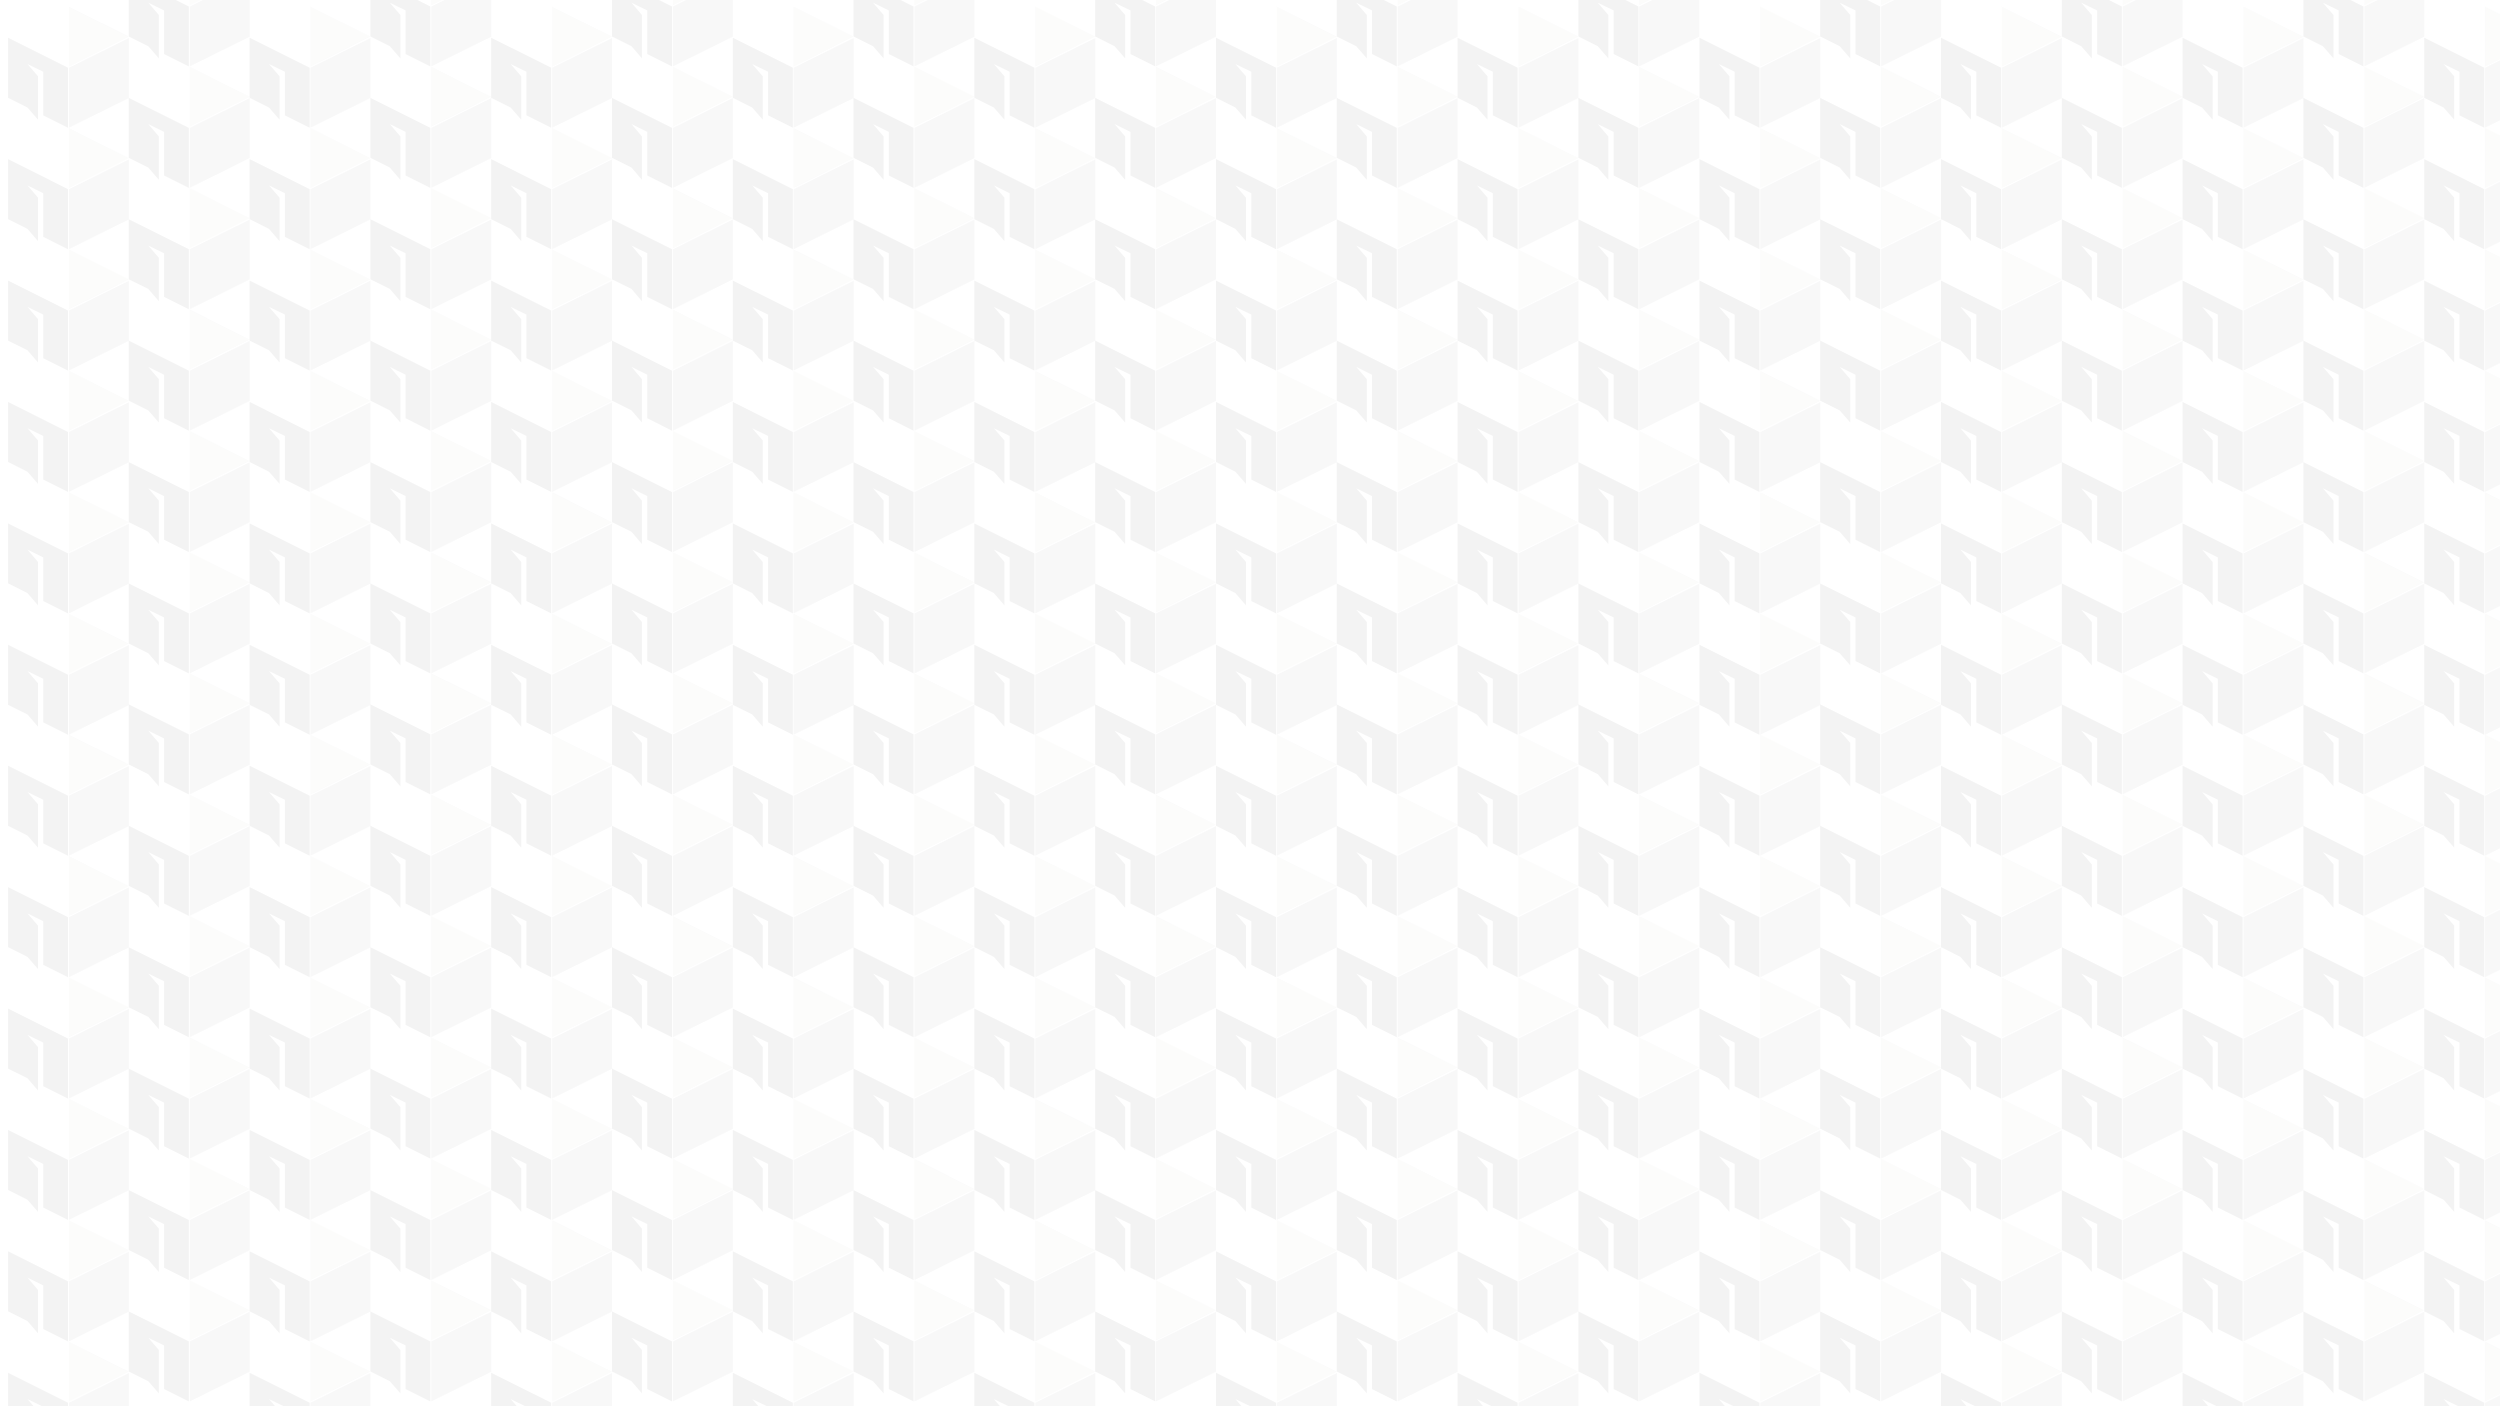 <?xml version="1.0" encoding="utf-8"?>
<!-- Generator: Adobe Illustrator 26.0.1, SVG Export Plug-In . SVG Version: 6.00 Build 0)  -->
<svg version="1.1" id="Layer_1" xmlns="http://www.w3.org/2000/svg" xmlns:xlink="http://www.w3.org/1999/xlink" x="0px" y="0px"
	 viewBox="0 0 1920 1080" style="enable-background:new 0 0 1920 1080;" xml:space="preserve">
<style type="text/css">
	.st0{opacity:5.000000e-02;}
	.st1{fill:#B5B7AF;}
	.st2{fill:#6F7073;}
</style>
<g class="st0">
	<polygon class="st1" points="52.9,51.2 52.9,5.1 99,28.1 	"/>
	<polygon class="st2" points="52.9,52 52.9,98.1 99,75.3 99,29.2 	"/>
	<polygon points="6.2,29 6.2,75.1 21.1,82.6 29.2,91.9 29.2,58.6 21.1,49.2 33.2,55.1 33.2,88.6 52.2,98.1 52.2,52 	"/>
</g>
<g class="st0">
	<polygon class="st1" points="52.9,144.4 52.9,98.3 99,121.4 	"/>
	<polygon class="st2" points="52.9,145.3 52.9,191.4 99,168.5 99,122.4 	"/>
	<polygon points="6.2,122.2 6.2,168.3 21.1,175.8 29.2,185.2 29.2,151.8 21.1,142.4 33.2,148.4 33.2,181.9 52.2,191.4 52.2,145.3 	
		"/>
</g>
<g class="st0">
	<polygon class="st1" points="52.9,237.6 52.9,191.6 99,214.6 	"/>
	<polygon class="st2" points="52.9,238.5 52.9,284.6 99,261.7 99,215.6 	"/>
	<polygon points="6.2,215.5 6.2,261.6 21.1,269 29.2,278.4 29.2,245.1 21.1,235.7 33.2,241.6 33.2,275.1 52.2,284.6 52.2,238.5 	"/>
</g>
<g class="st0">
	<polygon class="st1" points="52.9,330.9 52.9,284.8 99,307.8 	"/>
	<polygon class="st2" points="52.9,331.8 52.9,377.8 99,355 99,308.9 	"/>
	<polygon points="6.2,308.7 6.2,354.8 21.1,362.3 29.2,371.6 29.2,338.3 21.1,328.9 33.2,334.8 33.2,368.3 52.2,377.8 52.2,331.8 	
		"/>
</g>
<g class="st0">
	<polygon class="st1" points="52.9,424.1 52.9,378 99,401.1 	"/>
	<polygon class="st2" points="52.9,425 52.9,471.1 99,448.2 99,402.1 	"/>
	<polygon points="6.2,402 6.2,448 21.1,455.5 29.2,464.9 29.2,431.6 21.1,422.1 33.2,428.1 33.2,461.6 52.2,471.1 52.2,425 	"/>
</g>
<g class="st0">
	<polygon class="st1" points="52.9,517.3 52.9,471.3 99,494.3 	"/>
	<polygon class="st2" points="52.9,518.2 52.9,564.3 99,541.5 99,495.4 	"/>
	<polygon points="6.2,495.2 6.2,541.3 21.1,548.7 29.2,558.1 29.2,524.8 21.1,515.4 33.2,521.3 33.2,554.8 52.2,564.3 52.2,518.2 	
		"/>
</g>
<g class="st0">
	<polygon class="st1" points="145.7,4.1 145.7,-42 191.8,-19 	"/>
	<polygon class="st2" points="145.7,5 145.7,51 191.8,28.2 191.8,-17.9 	"/>
	<polygon points="98.9,-18.1 98.9,28 113.9,35.5 122,44.8 122,11.5 113.9,2.1 126,8 126,41.5 145,51 145,5 	"/>
</g>
<g class="st0">
	<polygon class="st1" points="145.7,97.3 145.7,51.2 191.8,74.3 	"/>
	<polygon class="st2" points="145.7,98.2 145.7,144.3 191.8,121.4 191.8,75.3 	"/>
	<polygon points="98.9,75.2 98.9,121.2 113.9,128.7 122,138.1 122,104.8 113.9,95.3 126,101.3 126,134.8 145,144.3 145,98.2 	"/>
</g>
<g class="st0">
	<polygon class="st1" points="145.7,190.6 145.7,144.5 191.8,167.5 	"/>
	<polygon class="st2" points="145.7,191.4 145.7,237.5 191.8,214.6 191.8,168.6 	"/>
	<polygon points="98.9,168.4 98.9,214.5 113.9,221.9 122,231.3 122,198 113.9,188.6 126,194.5 126,228 145,237.5 145,191.4 	"/>
</g>
<g class="st0">
	<polygon class="st1" points="145.7,283.8 145.7,237.7 191.8,260.8 	"/>
	<polygon class="st2" points="145.7,284.7 145.7,330.8 191.8,307.9 191.8,261.8 	"/>
	<polygon points="98.9,261.6 98.9,307.7 113.9,315.2 122,324.5 122,291.2 113.9,281.8 126,287.8 126,321.2 145,330.8 145,284.7 	"/>
</g>
<g class="st0">
	<polygon class="st1" points="145.7,377 145.7,331 191.8,354 	"/>
	<polygon class="st2" points="145.7,377.9 145.7,424 191.8,401.1 191.8,355 	"/>
	<polygon points="98.9,354.9 98.9,401 113.9,408.4 122,417.8 122,384.5 113.9,375 126,381 126,414.5 145,424 145,377.9 	"/>
</g>
<g class="st0">
	<polygon class="st1" points="145.7,470.3 145.7,424.2 191.8,447.2 	"/>
	<polygon class="st2" points="145.7,471.1 145.7,517.2 191.8,494.4 191.8,448.3 	"/>
	<polygon points="98.9,448.1 98.9,494.2 113.9,501.7 122,511 122,477.7 113.9,468.3 126,474.2 126,507.7 145,517.2 145,471.1 	"/>
</g>
<g class="st0">
	<polygon class="st1" points="238.4,51.2 238.4,5.1 284.5,28.1 	"/>
	<polygon class="st2" points="238.4,52 238.4,98.1 284.5,75.3 284.5,29.2 	"/>
	<polygon points="191.7,29 191.7,75.1 206.6,82.6 214.7,91.9 214.7,58.6 206.6,49.2 218.8,55.1 218.8,88.6 237.8,98.1 237.8,52 	"/>
</g>
<g class="st0">
	<polygon class="st1" points="238.4,144.4 238.4,98.3 284.5,121.4 	"/>
	<polygon class="st2" points="238.4,145.3 238.4,191.4 284.5,168.5 284.5,122.4 	"/>
	<polygon points="191.7,122.2 191.7,168.3 206.6,175.8 214.7,185.2 214.7,151.8 206.6,142.4 218.8,148.4 218.8,181.9 237.8,191.4 
		237.8,145.3 	"/>
</g>
<g class="st0">
	<polygon class="st1" points="238.4,237.6 238.4,191.6 284.5,214.6 	"/>
	<polygon class="st2" points="238.4,238.5 238.4,284.6 284.5,261.7 284.5,215.6 	"/>
	<polygon points="191.7,215.5 191.7,261.6 206.6,269 214.7,278.4 214.7,245.1 206.6,235.7 218.8,241.6 218.8,275.1 237.8,284.6 
		237.8,238.5 	"/>
</g>
<g class="st0">
	<polygon class="st1" points="238.4,330.9 238.4,284.8 284.5,307.8 	"/>
	<polygon class="st2" points="238.4,331.8 238.4,377.8 284.5,355 284.5,308.9 	"/>
	<polygon points="191.7,308.7 191.7,354.8 206.6,362.3 214.7,371.6 214.7,338.3 206.6,328.9 218.8,334.8 218.8,368.3 237.8,377.8 
		237.8,331.8 	"/>
</g>
<g class="st0">
	<polygon class="st1" points="238.4,424.1 238.4,378 284.5,401.1 	"/>
	<polygon class="st2" points="238.4,425 238.4,471.1 284.5,448.2 284.5,402.1 	"/>
	<polygon points="191.7,402 191.7,448 206.6,455.5 214.7,464.9 214.7,431.6 206.6,422.1 218.8,428.1 218.8,461.6 237.8,471.1 
		237.8,425 	"/>
</g>
<g class="st0">
	<polygon class="st1" points="238.4,517.3 238.4,471.3 284.5,494.3 	"/>
	<polygon class="st2" points="238.4,518.2 238.4,564.3 284.5,541.5 284.5,495.4 	"/>
	<polygon points="191.7,495.2 191.7,541.3 206.6,548.7 214.7,558.1 214.7,524.8 206.6,515.4 218.8,521.3 218.8,554.8 237.8,564.3 
		237.8,518.2 	"/>
</g>
<g class="st0">
	<polygon class="st1" points="331.2,4.1 331.2,-42 377.3,-19 	"/>
	<polygon class="st2" points="331.2,5 331.2,51 377.3,28.2 377.3,-17.9 	"/>
	<polygon points="284.5,-18.1 284.5,28 299.4,35.5 307.5,44.8 307.5,11.5 299.4,2.1 311.5,8 311.5,41.5 330.5,51 330.5,5 	"/>
</g>
<g class="st0">
	<polygon class="st1" points="331.2,97.3 331.2,51.2 377.3,74.3 	"/>
	<polygon class="st2" points="331.2,98.2 331.2,144.3 377.3,121.4 377.3,75.3 	"/>
	<polygon points="284.5,75.2 284.5,121.2 299.4,128.7 307.5,138.1 307.5,104.8 299.4,95.3 311.5,101.3 311.5,134.8 330.5,144.3 
		330.5,98.2 	"/>
</g>
<g class="st0">
	<polygon class="st1" points="331.2,190.6 331.2,144.5 377.3,167.5 	"/>
	<polygon class="st2" points="331.2,191.4 331.2,237.5 377.3,214.6 377.3,168.6 	"/>
	<polygon points="284.5,168.4 284.5,214.5 299.4,221.9 307.5,231.3 307.5,198 299.4,188.6 311.5,194.5 311.5,228 330.5,237.5 
		330.5,191.4 	"/>
</g>
<g class="st0">
	<polygon class="st1" points="331.2,283.8 331.2,237.7 377.3,260.8 	"/>
	<polygon class="st2" points="331.2,284.7 331.2,330.8 377.3,307.9 377.3,261.8 	"/>
	<polygon points="284.5,261.6 284.5,307.7 299.4,315.2 307.5,324.5 307.5,291.2 299.4,281.8 311.5,287.8 311.5,321.2 330.5,330.8 
		330.5,284.7 	"/>
</g>
<g class="st0">
	<polygon class="st1" points="331.2,377 331.2,331 377.3,354 	"/>
	<polygon class="st2" points="331.2,377.9 331.2,424 377.3,401.1 377.3,355 	"/>
	<polygon points="284.5,354.9 284.5,401 299.4,408.4 307.5,417.8 307.5,384.5 299.4,375 311.5,381 311.5,414.5 330.5,424 
		330.5,377.9 	"/>
</g>
<g class="st0">
	<polygon class="st1" points="331.2,470.3 331.2,424.2 377.3,447.2 	"/>
	<polygon class="st2" points="331.2,471.1 331.2,517.2 377.3,494.4 377.3,448.3 	"/>
	<polygon points="284.5,448.1 284.5,494.2 299.4,501.7 307.5,511 307.5,477.7 299.4,468.3 311.5,474.2 311.5,507.7 330.5,517.2 
		330.5,471.1 	"/>
</g>
<g class="st0">
	<polygon class="st1" points="424,51.2 424,5.1 470.1,28.1 	"/>
	<polygon class="st2" points="424,52 424,98.1 470.1,75.3 470.1,29.2 	"/>
	<polygon points="377.2,29 377.2,75.1 392.2,82.6 400.3,91.9 400.3,58.6 392.2,49.2 404.3,55.1 404.3,88.6 423.3,98.1 423.3,52 	"/>
</g>
<g class="st0">
	<polygon class="st1" points="424,144.4 424,98.3 470.1,121.4 	"/>
	<polygon class="st2" points="424,145.3 424,191.4 470.1,168.5 470.1,122.4 	"/>
	<polygon points="377.2,122.2 377.2,168.3 392.2,175.8 400.3,185.2 400.3,151.8 392.2,142.4 404.3,148.4 404.3,181.9 423.3,191.4 
		423.3,145.3 	"/>
</g>
<g class="st0">
	<polygon class="st1" points="424,237.6 424,191.6 470.1,214.6 	"/>
	<polygon class="st2" points="424,238.5 424,284.6 470.1,261.7 470.1,215.6 	"/>
	<polygon points="377.2,215.5 377.2,261.6 392.2,269 400.3,278.4 400.3,245.1 392.2,235.7 404.3,241.6 404.3,275.1 423.3,284.6 
		423.3,238.5 	"/>
</g>
<g class="st0">
	<polygon class="st1" points="424,330.9 424,284.8 470.1,307.8 	"/>
	<polygon class="st2" points="424,331.8 424,377.8 470.1,355 470.1,308.9 	"/>
	<polygon points="377.2,308.7 377.2,354.8 392.2,362.3 400.3,371.6 400.3,338.3 392.2,328.9 404.3,334.8 404.3,368.3 423.3,377.8 
		423.3,331.8 	"/>
</g>
<g class="st0">
	<polygon class="st1" points="424,424.1 424,378 470.1,401.1 	"/>
	<polygon class="st2" points="424,425 424,471.1 470.1,448.2 470.1,402.1 	"/>
	<polygon points="377.2,402 377.2,448 392.2,455.5 400.3,464.9 400.3,431.6 392.2,422.1 404.3,428.1 404.3,461.6 423.3,471.1 
		423.3,425 	"/>
</g>
<g class="st0">
	<polygon class="st1" points="424,517.3 424,471.3 470.1,494.3 	"/>
	<polygon class="st2" points="424,518.2 424,564.3 470.1,541.5 470.1,495.4 	"/>
	<polygon points="377.2,495.2 377.2,541.3 392.2,548.7 400.3,558.1 400.3,524.8 392.2,515.4 404.3,521.3 404.3,554.8 423.3,564.3 
		423.3,518.2 	"/>
</g>
<g class="st0">
	<polygon class="st1" points="516.8,4.1 516.8,-42 562.8,-19 	"/>
	<polygon class="st2" points="516.8,5 516.8,51 562.8,28.2 562.8,-17.9 	"/>
	<polygon points="470,-18.1 470,28 485,35.5 493,44.8 493,11.5 485,2.1 497.1,8 497.1,41.5 516.1,51 516.1,5 	"/>
</g>
<g class="st0">
	<polygon class="st1" points="516.8,97.3 516.8,51.2 562.8,74.3 	"/>
	<polygon class="st2" points="516.8,98.2 516.8,144.3 562.8,121.4 562.8,75.3 	"/>
	<polygon points="470,75.2 470,121.2 485,128.7 493,138.1 493,104.8 485,95.3 497.1,101.3 497.1,134.8 516.1,144.3 516.1,98.2 	"/>
</g>
<g class="st0">
	<polygon class="st1" points="516.8,190.6 516.8,144.5 562.8,167.5 	"/>
	<polygon class="st2" points="516.8,191.4 516.8,237.5 562.8,214.6 562.8,168.6 	"/>
	<polygon points="470,168.4 470,214.5 485,221.9 493,231.3 493,198 485,188.6 497.1,194.5 497.1,228 516.1,237.5 516.1,191.4 	"/>
</g>
<g class="st0">
	<polygon class="st1" points="516.8,283.8 516.8,237.7 562.8,260.8 	"/>
	<polygon class="st2" points="516.8,284.7 516.8,330.8 562.8,307.9 562.8,261.8 	"/>
	<polygon points="470,261.6 470,307.7 485,315.2 493,324.5 493,291.2 485,281.8 497.1,287.8 497.1,321.2 516.1,330.8 516.1,284.7 	
		"/>
</g>
<g class="st0">
	<polygon class="st1" points="516.8,377 516.8,331 562.8,354 	"/>
	<polygon class="st2" points="516.8,377.9 516.8,424 562.8,401.1 562.8,355 	"/>
	<polygon points="470,354.9 470,401 485,408.4 493,417.8 493,384.5 485,375 497.1,381 497.1,414.5 516.1,424 516.1,377.9 	"/>
</g>
<g class="st0">
	<polygon class="st1" points="516.8,470.3 516.8,424.2 562.8,447.2 	"/>
	<polygon class="st2" points="516.8,471.1 516.8,517.2 562.8,494.4 562.8,448.3 	"/>
	<polygon points="470,448.1 470,494.2 485,501.7 493,511 493,477.7 485,468.3 497.1,474.2 497.1,507.7 516.1,517.2 516.1,471.1 	"/>
</g>
<g class="st0">
	<polygon class="st1" points="609.5,51.2 609.5,5.1 655.6,28.1 	"/>
	<polygon class="st2" points="609.5,52 609.5,98.1 655.6,75.3 655.6,29.2 	"/>
	<polygon points="562.8,29 562.8,75.1 577.7,82.6 585.8,91.9 585.8,58.6 577.7,49.2 589.9,55.1 589.9,88.6 608.9,98.1 608.9,52 	"/>
</g>
<g class="st0">
	<polygon class="st1" points="609.5,144.4 609.5,98.3 655.6,121.4 	"/>
	<polygon class="st2" points="609.5,145.3 609.5,191.4 655.6,168.5 655.6,122.4 	"/>
	<polygon points="562.8,122.2 562.8,168.3 577.7,175.8 585.8,185.2 585.8,151.8 577.7,142.4 589.9,148.4 589.9,181.9 608.9,191.4 
		608.9,145.3 	"/>
</g>
<g class="st0">
	<polygon class="st1" points="609.5,237.6 609.5,191.6 655.6,214.6 	"/>
	<polygon class="st2" points="609.5,238.5 609.5,284.6 655.6,261.7 655.6,215.6 	"/>
	<polygon points="562.8,215.5 562.8,261.6 577.7,269 585.8,278.4 585.8,245.1 577.7,235.7 589.9,241.6 589.9,275.1 608.9,284.6 
		608.9,238.5 	"/>
</g>
<g class="st0">
	<polygon class="st1" points="609.5,330.9 609.5,284.8 655.6,307.8 	"/>
	<polygon class="st2" points="609.5,331.8 609.5,377.8 655.6,355 655.6,308.9 	"/>
	<polygon points="562.8,308.7 562.8,354.8 577.7,362.3 585.8,371.6 585.8,338.3 577.7,328.9 589.9,334.8 589.9,368.3 608.9,377.8 
		608.9,331.8 	"/>
</g>
<g class="st0">
	<polygon class="st1" points="609.5,424.1 609.5,378 655.6,401.1 	"/>
	<polygon class="st2" points="609.5,425 609.5,471.1 655.6,448.2 655.6,402.1 	"/>
	<polygon points="562.8,402 562.8,448 577.7,455.5 585.8,464.9 585.8,431.6 577.7,422.1 589.9,428.1 589.9,461.6 608.9,471.1 
		608.9,425 	"/>
</g>
<g class="st0">
	<polygon class="st1" points="609.5,517.3 609.5,471.3 655.6,494.3 	"/>
	<polygon class="st2" points="609.5,518.2 609.5,564.3 655.6,541.5 655.6,495.4 	"/>
	<polygon points="562.8,495.2 562.8,541.3 577.7,548.7 585.8,558.1 585.8,524.8 577.7,515.4 589.9,521.3 589.9,554.8 608.9,564.3 
		608.9,518.2 	"/>
</g>
<g class="st0">
	<polygon class="st1" points="702.3,4.1 702.3,-42 748.4,-19 	"/>
	<polygon class="st2" points="702.3,5 702.3,51 748.4,28.2 748.4,-17.9 	"/>
	<polygon points="655.5,-18.1 655.5,28 670.5,35.5 678.6,44.8 678.6,11.5 670.5,2.1 682.6,8 682.6,41.5 701.6,51 701.6,5 	"/>
</g>
<g class="st0">
	<polygon class="st1" points="702.3,97.3 702.3,51.2 748.4,74.3 	"/>
	<polygon class="st2" points="702.3,98.2 702.3,144.3 748.4,121.4 748.4,75.3 	"/>
	<polygon points="655.5,75.2 655.5,121.2 670.5,128.7 678.6,138.1 678.6,104.8 670.5,95.3 682.6,101.3 682.6,134.8 701.6,144.3 
		701.6,98.2 	"/>
</g>
<g class="st0">
	<polygon class="st1" points="702.3,190.6 702.3,144.5 748.4,167.5 	"/>
	<polygon class="st2" points="702.3,191.4 702.3,237.5 748.4,214.6 748.4,168.6 	"/>
	<polygon points="655.5,168.4 655.5,214.5 670.5,221.9 678.6,231.3 678.6,198 670.5,188.6 682.6,194.5 682.6,228 701.6,237.5 
		701.6,191.4 	"/>
</g>
<g class="st0">
	<polygon class="st1" points="702.3,283.8 702.3,237.7 748.4,260.8 	"/>
	<polygon class="st2" points="702.3,284.7 702.3,330.8 748.4,307.9 748.4,261.8 	"/>
	<polygon points="655.5,261.6 655.5,307.7 670.5,315.2 678.6,324.5 678.6,291.2 670.5,281.8 682.6,287.8 682.6,321.2 701.6,330.8 
		701.6,284.7 	"/>
</g>
<g class="st0">
	<polygon class="st1" points="702.3,377 702.3,331 748.4,354 	"/>
	<polygon class="st2" points="702.3,377.9 702.3,424 748.4,401.1 748.4,355 	"/>
	<polygon points="655.5,354.9 655.5,401 670.5,408.4 678.6,417.8 678.6,384.5 670.5,375 682.6,381 682.6,414.5 701.6,424 
		701.6,377.9 	"/>
</g>
<g class="st0">
	<polygon class="st1" points="702.3,470.3 702.3,424.2 748.4,447.2 	"/>
	<polygon class="st2" points="702.3,471.1 702.3,517.2 748.4,494.4 748.4,448.3 	"/>
	<polygon points="655.5,448.1 655.5,494.2 670.5,501.7 678.6,511 678.6,477.7 670.5,468.3 682.6,474.2 682.6,507.7 701.6,517.2 
		701.6,471.1 	"/>
</g>
<g class="st0">
	<polygon class="st1" points="795.1,51.2 795.1,5.1 841.2,28.1 	"/>
	<polygon class="st2" points="795.1,52 795.1,98.1 841.2,75.3 841.2,29.2 	"/>
	<polygon points="748.3,29 748.3,75.1 763.3,82.6 771.4,91.9 771.4,58.6 763.3,49.2 775.4,55.1 775.4,88.6 794.4,98.1 794.4,52 	"/>
</g>
<g class="st0">
	<polygon class="st1" points="795.1,144.4 795.1,98.3 841.2,121.4 	"/>
	<polygon class="st2" points="795.1,145.3 795.1,191.4 841.2,168.5 841.2,122.4 	"/>
	<polygon points="748.3,122.2 748.3,168.3 763.3,175.8 771.4,185.2 771.4,151.8 763.3,142.4 775.4,148.4 775.4,181.9 794.4,191.4 
		794.4,145.3 	"/>
</g>
<g class="st0">
	<polygon class="st1" points="795.1,237.6 795.1,191.6 841.2,214.6 	"/>
	<polygon class="st2" points="795.1,238.5 795.1,284.6 841.2,261.7 841.2,215.6 	"/>
	<polygon points="748.3,215.5 748.3,261.6 763.3,269 771.4,278.4 771.4,245.1 763.3,235.7 775.4,241.6 775.4,275.1 794.4,284.6 
		794.4,238.5 	"/>
</g>
<g class="st0">
	<polygon class="st1" points="795.1,330.9 795.1,284.8 841.2,307.8 	"/>
	<polygon class="st2" points="795.1,331.8 795.1,377.8 841.2,355 841.2,308.9 	"/>
	<polygon points="748.3,308.7 748.3,354.8 763.3,362.3 771.4,371.6 771.4,338.3 763.3,328.9 775.4,334.8 775.4,368.3 794.4,377.8 
		794.4,331.8 	"/>
</g>
<g class="st0">
	<polygon class="st1" points="795.1,424.1 795.1,378 841.2,401.1 	"/>
	<polygon class="st2" points="795.1,425 795.1,471.1 841.2,448.2 841.2,402.1 	"/>
	<polygon points="748.3,402 748.3,448 763.3,455.5 771.4,464.9 771.4,431.6 763.3,422.1 775.4,428.1 775.4,461.6 794.4,471.1 
		794.4,425 	"/>
</g>
<g class="st0">
	<polygon class="st1" points="795.1,517.3 795.1,471.3 841.2,494.3 	"/>
	<polygon class="st2" points="795.1,518.2 795.1,564.3 841.2,541.5 841.2,495.4 	"/>
	<polygon points="748.3,495.2 748.3,541.3 763.3,548.7 771.4,558.1 771.4,524.8 763.3,515.4 775.4,521.3 775.4,554.8 794.4,564.3 
		794.4,518.2 	"/>
</g>
<g class="st0">
	<polygon class="st1" points="887.8,4.1 887.8,-42 933.9,-19 	"/>
	<polygon class="st2" points="887.8,5 887.8,51 933.9,28.2 933.9,-17.9 	"/>
	<polygon points="841.1,-18.1 841.1,28 856,35.5 864.1,44.8 864.1,11.5 856,2.1 868.2,8 868.2,41.5 887.2,51 887.2,5 	"/>
</g>
<g class="st0">
	<polygon class="st1" points="887.8,97.3 887.8,51.2 933.9,74.3 	"/>
	<polygon class="st2" points="887.8,98.2 887.8,144.3 933.9,121.4 933.9,75.3 	"/>
	<polygon points="841.1,75.2 841.1,121.2 856,128.7 864.1,138.1 864.1,104.8 856,95.3 868.2,101.3 868.2,134.8 887.2,144.3 
		887.2,98.2 	"/>
</g>
<g class="st0">
	<polygon class="st1" points="887.8,190.6 887.8,144.5 933.9,167.5 	"/>
	<polygon class="st2" points="887.8,191.4 887.8,237.5 933.9,214.6 933.9,168.6 	"/>
	<polygon points="841.1,168.4 841.1,214.5 856,221.9 864.1,231.3 864.1,198 856,188.6 868.2,194.5 868.2,228 887.2,237.5 
		887.2,191.4 	"/>
</g>
<g class="st0">
	<polygon class="st1" points="887.8,283.8 887.8,237.7 933.9,260.8 	"/>
	<polygon class="st2" points="887.8,284.7 887.8,330.8 933.9,307.9 933.9,261.8 	"/>
	<polygon points="841.1,261.6 841.1,307.7 856,315.2 864.1,324.5 864.1,291.2 856,281.8 868.2,287.8 868.2,321.2 887.2,330.8 
		887.2,284.7 	"/>
</g>
<g class="st0">
	<polygon class="st1" points="887.8,377 887.8,331 933.9,354 	"/>
	<polygon class="st2" points="887.8,377.9 887.8,424 933.9,401.1 933.9,355 	"/>
	<polygon points="841.1,354.9 841.1,401 856,408.4 864.1,417.8 864.1,384.5 856,375 868.2,381 868.2,414.5 887.2,424 887.2,377.9 	
		"/>
</g>
<g class="st0">
	<polygon class="st1" points="887.8,470.3 887.8,424.2 933.9,447.2 	"/>
	<polygon class="st2" points="887.8,471.1 887.8,517.2 933.9,494.4 933.9,448.3 	"/>
	<polygon points="841.1,448.1 841.1,494.2 856,501.7 864.1,511 864.1,477.7 856,468.3 868.2,474.2 868.2,507.7 887.2,517.2 
		887.2,471.1 	"/>
</g>
<g class="st0">
	<polygon class="st1" points="980.6,51.2 980.6,5.1 1026.7,28.1 	"/>
	<polygon class="st2" points="980.6,52 980.6,98.1 1026.7,75.3 1026.7,29.2 	"/>
	<polygon points="933.9,29 933.9,75.1 948.8,82.6 956.9,91.9 956.9,58.6 948.8,49.2 961,55.1 961,88.6 980,98.1 980,52 	"/>
</g>
<g class="st0">
	<polygon class="st1" points="980.6,144.4 980.6,98.3 1026.7,121.4 	"/>
	<polygon class="st2" points="980.6,145.3 980.6,191.4 1026.7,168.5 1026.7,122.4 	"/>
	<polygon points="933.9,122.2 933.9,168.3 948.8,175.8 956.9,185.2 956.9,151.8 948.8,142.4 961,148.4 961,181.9 980,191.4 
		980,145.3 	"/>
</g>
<g class="st0">
	<polygon class="st1" points="980.6,237.6 980.6,191.6 1026.7,214.6 	"/>
	<polygon class="st2" points="980.6,238.5 980.6,284.6 1026.7,261.7 1026.7,215.6 	"/>
	<polygon points="933.9,215.5 933.9,261.6 948.8,269 956.9,278.4 956.9,245.1 948.8,235.7 961,241.6 961,275.1 980,284.6 980,238.5 
			"/>
</g>
<g class="st0">
	<polygon class="st1" points="980.6,330.9 980.6,284.8 1026.7,307.8 	"/>
	<polygon class="st2" points="980.6,331.8 980.6,377.8 1026.7,355 1026.7,308.9 	"/>
	<polygon points="933.9,308.7 933.9,354.8 948.8,362.3 956.9,371.6 956.9,338.3 948.8,328.9 961,334.8 961,368.3 980,377.8 
		980,331.8 	"/>
</g>
<g class="st0">
	<polygon class="st1" points="980.6,424.1 980.6,378 1026.7,401.1 	"/>
	<polygon class="st2" points="980.6,425 980.6,471.1 1026.7,448.2 1026.7,402.1 	"/>
	<polygon points="933.9,402 933.9,448 948.8,455.5 956.9,464.9 956.9,431.6 948.8,422.1 961,428.1 961,461.6 980,471.1 980,425 	"/>
</g>
<g class="st0">
	<polygon class="st1" points="980.6,517.3 980.6,471.3 1026.7,494.3 	"/>
	<polygon class="st2" points="980.6,518.2 980.6,564.3 1026.7,541.5 1026.7,495.4 	"/>
	<polygon points="933.9,495.2 933.9,541.3 948.8,548.7 956.9,558.1 956.9,524.8 948.8,515.4 961,521.3 961,554.8 980,564.3 
		980,518.2 	"/>
</g>
<g class="st0">
	<polygon class="st1" points="1073.4,4.1 1073.4,-42 1119.5,-19 	"/>
	<polygon class="st2" points="1073.4,5 1073.4,51 1119.5,28.2 1119.5,-17.9 	"/>
	<polygon points="1026.6,-18.1 1026.6,28 1041.6,35.5 1049.7,44.8 1049.7,11.5 1041.6,2.1 1053.7,8 1053.7,41.5 1072.7,51 1072.7,5 
			"/>
</g>
<g class="st0">
	<polygon class="st1" points="1073.4,97.3 1073.4,51.2 1119.5,74.3 	"/>
	<polygon class="st2" points="1073.4,98.2 1073.4,144.3 1119.5,121.4 1119.5,75.3 	"/>
	<polygon points="1026.6,75.2 1026.6,121.2 1041.6,128.7 1049.7,138.1 1049.7,104.8 1041.6,95.3 1053.7,101.3 1053.7,134.8 
		1072.7,144.3 1072.7,98.2 	"/>
</g>
<g class="st0">
	<polygon class="st1" points="1073.4,190.6 1073.4,144.5 1119.5,167.5 	"/>
	<polygon class="st2" points="1073.4,191.4 1073.4,237.5 1119.5,214.6 1119.5,168.6 	"/>
	<polygon points="1026.6,168.4 1026.6,214.5 1041.6,221.9 1049.7,231.3 1049.7,198 1041.6,188.6 1053.7,194.5 1053.7,228 
		1072.7,237.5 1072.7,191.4 	"/>
</g>
<g class="st0">
	<polygon class="st1" points="1073.4,283.8 1073.4,237.7 1119.5,260.8 	"/>
	<polygon class="st2" points="1073.4,284.7 1073.4,330.8 1119.5,307.9 1119.5,261.8 	"/>
	<polygon points="1026.6,261.6 1026.6,307.7 1041.6,315.2 1049.7,324.5 1049.7,291.2 1041.6,281.8 1053.7,287.8 1053.7,321.2 
		1072.7,330.8 1072.7,284.7 	"/>
</g>
<g class="st0">
	<polygon class="st1" points="1073.4,377 1073.4,331 1119.5,354 	"/>
	<polygon class="st2" points="1073.4,377.9 1073.4,424 1119.5,401.1 1119.5,355 	"/>
	<polygon points="1026.6,354.9 1026.6,401 1041.6,408.4 1049.7,417.8 1049.7,384.5 1041.6,375 1053.7,381 1053.7,414.5 1072.7,424 
		1072.7,377.9 	"/>
</g>
<g class="st0">
	<polygon class="st1" points="1073.4,470.3 1073.4,424.2 1119.5,447.2 	"/>
	<polygon class="st2" points="1073.4,471.1 1073.4,517.2 1119.5,494.4 1119.5,448.3 	"/>
	<polygon points="1026.6,448.1 1026.6,494.2 1041.6,501.7 1049.7,511 1049.7,477.7 1041.6,468.3 1053.7,474.2 1053.7,507.7 
		1072.7,517.2 1072.7,471.1 	"/>
</g>
<g class="st0">
	<polygon class="st1" points="1166.2,51.2 1166.2,5.1 1212.2,28.1 	"/>
	<polygon class="st2" points="1166.2,52 1166.2,98.1 1212.2,75.3 1212.2,29.2 	"/>
	<polygon points="1119.4,29 1119.4,75.1 1134.3,82.6 1142.4,91.9 1142.4,58.6 1134.3,49.2 1146.5,55.1 1146.5,88.6 1165.5,98.1 
		1165.5,52 	"/>
</g>
<g class="st0">
	<polygon class="st1" points="1166.2,144.4 1166.2,98.3 1212.2,121.4 	"/>
	<polygon class="st2" points="1166.2,145.3 1166.2,191.4 1212.2,168.5 1212.2,122.4 	"/>
	<polygon points="1119.4,122.2 1119.4,168.3 1134.3,175.8 1142.4,185.2 1142.4,151.8 1134.3,142.4 1146.5,148.4 1146.5,181.9 
		1165.5,191.4 1165.5,145.3 	"/>
</g>
<g class="st0">
	<polygon class="st1" points="1166.2,237.6 1166.2,191.6 1212.2,214.6 	"/>
	<polygon class="st2" points="1166.2,238.5 1166.2,284.6 1212.2,261.7 1212.2,215.6 	"/>
	<polygon points="1119.4,215.5 1119.4,261.6 1134.3,269 1142.4,278.4 1142.4,245.1 1134.3,235.7 1146.5,241.6 1146.5,275.1 
		1165.5,284.6 1165.5,238.5 	"/>
</g>
<g class="st0">
	<polygon class="st1" points="1166.2,330.9 1166.2,284.8 1212.2,307.8 	"/>
	<polygon class="st2" points="1166.2,331.8 1166.2,377.8 1212.2,355 1212.2,308.9 	"/>
	<polygon points="1119.4,308.7 1119.4,354.8 1134.3,362.3 1142.4,371.6 1142.4,338.3 1134.3,328.9 1146.5,334.8 1146.5,368.3 
		1165.5,377.8 1165.5,331.8 	"/>
</g>
<g class="st0">
	<polygon class="st1" points="1166.2,424.1 1166.2,378 1212.2,401.1 	"/>
	<polygon class="st2" points="1166.2,425 1166.2,471.1 1212.2,448.2 1212.2,402.1 	"/>
	<polygon points="1119.4,402 1119.4,448 1134.3,455.5 1142.4,464.9 1142.4,431.6 1134.3,422.1 1146.5,428.1 1146.5,461.6 
		1165.5,471.1 1165.5,425 	"/>
</g>
<g class="st0">
	<polygon class="st1" points="1166.2,517.3 1166.2,471.3 1212.2,494.3 	"/>
	<polygon class="st2" points="1166.2,518.2 1166.2,564.3 1212.2,541.5 1212.2,495.4 	"/>
	<polygon points="1119.4,495.2 1119.4,541.3 1134.3,548.7 1142.4,558.1 1142.4,524.8 1134.3,515.4 1146.5,521.3 1146.5,554.8 
		1165.5,564.3 1165.5,518.2 	"/>
</g>
<g class="st0">
	<polygon class="st1" points="1258.9,4.1 1258.9,-42 1305,-19 	"/>
	<polygon class="st2" points="1258.9,5 1258.9,51 1305,28.2 1305,-17.9 	"/>
	<polygon points="1212.2,-18.1 1212.2,28 1227.1,35.5 1235.2,44.8 1235.2,11.5 1227.1,2.1 1239.3,8 1239.3,41.5 1258.3,51 1258.3,5 
			"/>
</g>
<g class="st0">
	<polygon class="st1" points="1258.9,97.3 1258.9,51.2 1305,74.3 	"/>
	<polygon class="st2" points="1258.9,98.2 1258.9,144.3 1305,121.4 1305,75.3 	"/>
	<polygon points="1212.2,75.2 1212.2,121.2 1227.1,128.7 1235.2,138.1 1235.2,104.8 1227.1,95.3 1239.3,101.3 1239.3,134.8 
		1258.3,144.3 1258.3,98.2 	"/>
</g>
<g class="st0">
	<polygon class="st1" points="1258.9,190.6 1258.9,144.5 1305,167.5 	"/>
	<polygon class="st2" points="1258.9,191.4 1258.9,237.5 1305,214.6 1305,168.6 	"/>
	<polygon points="1212.2,168.4 1212.2,214.5 1227.1,221.9 1235.2,231.3 1235.2,198 1227.1,188.6 1239.3,194.5 1239.3,228 
		1258.3,237.5 1258.3,191.4 	"/>
</g>
<g class="st0">
	<polygon class="st1" points="1258.9,283.8 1258.9,237.7 1305,260.8 	"/>
	<polygon class="st2" points="1258.9,284.7 1258.9,330.8 1305,307.9 1305,261.8 	"/>
	<polygon points="1212.2,261.6 1212.2,307.7 1227.1,315.2 1235.2,324.5 1235.2,291.2 1227.1,281.8 1239.3,287.8 1239.3,321.2 
		1258.3,330.8 1258.3,284.7 	"/>
</g>
<g class="st0">
	<polygon class="st1" points="1258.9,377 1258.9,331 1305,354 	"/>
	<polygon class="st2" points="1258.9,377.9 1258.9,424 1305,401.1 1305,355 	"/>
	<polygon points="1212.2,354.9 1212.2,401 1227.1,408.4 1235.2,417.8 1235.2,384.5 1227.1,375 1239.3,381 1239.3,414.5 1258.3,424 
		1258.3,377.9 	"/>
</g>
<g class="st0">
	<polygon class="st1" points="1258.9,470.3 1258.9,424.2 1305,447.2 	"/>
	<polygon class="st2" points="1258.9,471.1 1258.9,517.2 1305,494.4 1305,448.3 	"/>
	<polygon points="1212.2,448.1 1212.2,494.2 1227.1,501.7 1235.2,511 1235.2,477.7 1227.1,468.3 1239.3,474.2 1239.3,507.7 
		1258.3,517.2 1258.3,471.1 	"/>
</g>
<g class="st0">
	<polygon class="st1" points="52.9,610.3 52.9,564.2 99,587.2 	"/>
	<polygon class="st2" points="52.9,611.1 52.9,657.2 99,634.4 99,588.3 	"/>
	<polygon points="6.2,588.1 6.2,634.2 21.1,641.7 29.2,651 29.2,617.7 21.1,608.3 33.2,614.2 33.2,647.7 52.2,657.2 52.2,611.1 	"/>
</g>
<g class="st0">
	<polygon class="st1" points="52.9,703.5 52.9,657.4 99,680.5 	"/>
	<polygon class="st2" points="52.9,704.4 52.9,750.5 99,727.6 99,681.5 	"/>
	<polygon points="6.2,681.3 6.2,727.4 21.1,734.9 29.2,744.2 29.2,710.9 21.1,701.5 33.2,707.5 33.2,741 52.2,750.5 52.2,704.4 	"/>
</g>
<g class="st0">
	<polygon class="st1" points="52.9,796.7 52.9,750.7 99,773.7 	"/>
	<polygon class="st2" points="52.9,797.6 52.9,843.7 99,820.8 99,774.8 	"/>
	<polygon points="6.2,774.6 6.2,820.7 21.1,828.1 29.2,837.5 29.2,804.2 21.1,794.8 33.2,800.7 33.2,834.2 52.2,843.7 52.2,797.6 	
		"/>
</g>
<g class="st0">
	<polygon class="st1" points="52.9,890 52.9,843.9 99,866.9 	"/>
	<polygon class="st2" points="52.9,890.8 52.9,936.9 99,914.1 99,868 	"/>
	<polygon points="6.2,867.8 6.2,913.9 21.1,921.4 29.2,930.7 29.2,897.4 21.1,888 33.2,893.9 33.2,927.4 52.2,936.9 52.2,890.8 	"/>
</g>
<g class="st0">
	<polygon class="st1" points="52.9,983.2 52.9,937.1 99,960.2 	"/>
	<polygon class="st2" points="52.9,984.1 52.9,1030.2 99,1007.3 99,961.2 	"/>
	<polygon points="6.2,961 6.2,1007.1 21.1,1014.6 29.2,1024 29.2,990.7 21.1,981.2 33.2,987.2 33.2,1020.7 52.2,1030.2 52.2,984.1 	
		"/>
</g>
<g class="st0">
	<polygon class="st1" points="52.9,1076.4 52.9,1030.4 99,1053.4 	"/>
	<polygon class="st2" points="52.9,1077.3 52.9,1123.4 99,1100.5 99,1054.5 	"/>
	<polygon points="6.2,1054.3 6.2,1100.4 21.1,1107.8 29.2,1117.2 29.2,1083.9 21.1,1074.5 33.2,1080.4 33.2,1113.9 52.2,1123.4 
		52.2,1077.3 	"/>
</g>
<g class="st0">
	<polygon class="st1" points="145.7,563.2 145.7,517.1 191.8,540.1 	"/>
	<polygon class="st2" points="145.7,564 145.7,610.1 191.8,587.3 191.8,541.2 	"/>
	<polygon points="98.9,541 98.9,587.1 113.9,594.6 122,603.9 122,570.6 113.9,561.2 126,567.1 126,600.6 145,610.1 145,564 	"/>
</g>
<g class="st0">
	<polygon class="st1" points="145.7,656.4 145.7,610.3 191.8,633.4 	"/>
	<polygon class="st2" points="145.7,657.3 145.7,703.4 191.8,680.5 191.8,634.4 	"/>
	<polygon points="98.9,634.2 98.9,680.3 113.9,687.8 122,697.2 122,663.9 113.9,654.4 126,660.4 126,693.9 145,703.4 145,657.3 	"/>
</g>
<g class="st0">
	<polygon class="st1" points="145.7,749.7 145.7,703.6 191.8,726.6 	"/>
	<polygon class="st2" points="145.7,750.5 145.7,796.6 191.8,773.8 191.8,727.7 	"/>
	<polygon points="98.9,727.5 98.9,773.6 113.9,781 122,790.4 122,757.1 113.9,747.7 126,753.6 126,787.1 145,796.6 145,750.5 	"/>
</g>
<g class="st0">
	<polygon class="st1" points="145.7,842.9 145.7,796.8 191.8,819.8 	"/>
	<polygon class="st2" points="145.7,843.8 145.7,889.8 191.8,867 191.8,820.9 	"/>
	<polygon points="98.9,820.7 98.9,866.8 113.9,874.3 122,883.6 122,850.3 113.9,840.9 126,846.8 126,880.3 145,889.8 145,843.8 	"/>
</g>
<g class="st0">
	<polygon class="st1" points="145.7,936.1 145.7,890 191.8,913.1 	"/>
	<polygon class="st2" points="145.7,937 145.7,983.1 191.8,960.2 191.8,914.1 	"/>
	<polygon points="98.9,914 98.9,960 113.9,967.5 122,976.9 122,943.6 113.9,934.2 126,940.1 126,973.6 145,983.1 145,937 	"/>
</g>
<g class="st0">
	<polygon class="st1" points="145.7,1029.4 145.7,983.3 191.8,1006.3 	"/>
	<polygon class="st2" points="145.7,1030.2 145.7,1076.3 191.8,1053.5 191.8,1007.4 	"/>
	<polygon points="98.9,1007.2 98.9,1053.3 113.9,1060.8 122,1070.1 122,1036.8 113.9,1027.4 126,1033.3 126,1066.8 145,1076.3 
		145,1030.2 	"/>
</g>
<g class="st0">
	<polygon class="st1" points="238.4,610.3 238.4,564.2 284.5,587.2 	"/>
	<polygon class="st2" points="238.4,611.1 238.4,657.2 284.5,634.4 284.5,588.3 	"/>
	<polygon points="191.7,588.1 191.7,634.2 206.6,641.7 214.7,651 214.7,617.7 206.6,608.3 218.8,614.2 218.8,647.7 237.8,657.2 
		237.8,611.1 	"/>
</g>
<g class="st0">
	<polygon class="st1" points="238.4,703.5 238.4,657.4 284.5,680.5 	"/>
	<polygon class="st2" points="238.4,704.4 238.4,750.5 284.5,727.6 284.5,681.5 	"/>
	<polygon points="191.7,681.3 191.7,727.4 206.6,734.9 214.7,744.2 214.7,710.9 206.6,701.5 218.8,707.5 218.8,741 237.8,750.5 
		237.8,704.4 	"/>
</g>
<g class="st0">
	<polygon class="st1" points="238.4,796.7 238.4,750.7 284.5,773.7 	"/>
	<polygon class="st2" points="238.4,797.6 238.4,843.7 284.5,820.8 284.5,774.8 	"/>
	<polygon points="191.7,774.6 191.7,820.7 206.6,828.1 214.7,837.5 214.7,804.2 206.6,794.8 218.8,800.7 218.8,834.2 237.8,843.7 
		237.8,797.6 	"/>
</g>
<g class="st0">
	<polygon class="st1" points="238.4,890 238.4,843.9 284.5,866.9 	"/>
	<polygon class="st2" points="238.4,890.8 238.4,936.9 284.5,914.1 284.5,868 	"/>
	<polygon points="191.7,867.8 191.7,913.9 206.6,921.4 214.7,930.7 214.7,897.4 206.6,888 218.8,893.9 218.8,927.4 237.8,936.9 
		237.8,890.8 	"/>
</g>
<g class="st0">
	<polygon class="st1" points="238.4,983.2 238.4,937.1 284.5,960.2 	"/>
	<polygon class="st2" points="238.4,984.1 238.4,1030.2 284.5,1007.3 284.5,961.2 	"/>
	<polygon points="191.7,961 191.7,1007.1 206.6,1014.6 214.7,1024 214.7,990.7 206.6,981.2 218.8,987.2 218.8,1020.7 237.8,1030.2 
		237.8,984.1 	"/>
</g>
<g class="st0">
	<polygon class="st1" points="238.4,1076.4 238.4,1030.4 284.5,1053.4 	"/>
	<polygon class="st2" points="238.4,1077.3 238.4,1123.4 284.5,1100.5 284.5,1054.5 	"/>
	<polygon points="191.7,1054.3 191.7,1100.4 206.6,1107.8 214.7,1117.2 214.7,1083.9 206.6,1074.5 218.8,1080.4 218.8,1113.9 
		237.8,1123.4 237.8,1077.3 	"/>
</g>
<g class="st0">
	<polygon class="st1" points="331.2,563.2 331.2,517.1 377.3,540.1 	"/>
	<polygon class="st2" points="331.2,564 331.2,610.1 377.3,587.3 377.3,541.2 	"/>
	<polygon points="284.5,541 284.5,587.1 299.4,594.6 307.5,603.9 307.5,570.6 299.4,561.2 311.5,567.1 311.5,600.6 330.5,610.1 
		330.5,564 	"/>
</g>
<g class="st0">
	<polygon class="st1" points="331.2,656.4 331.2,610.3 377.3,633.4 	"/>
	<polygon class="st2" points="331.2,657.3 331.2,703.4 377.3,680.5 377.3,634.4 	"/>
	<polygon points="284.5,634.2 284.5,680.3 299.4,687.8 307.5,697.2 307.5,663.9 299.4,654.4 311.5,660.4 311.5,693.9 330.5,703.4 
		330.5,657.3 	"/>
</g>
<g class="st0">
	<polygon class="st1" points="331.2,749.7 331.2,703.6 377.3,726.6 	"/>
	<polygon class="st2" points="331.2,750.5 331.2,796.6 377.3,773.8 377.3,727.7 	"/>
	<polygon points="284.5,727.5 284.5,773.6 299.4,781 307.5,790.4 307.5,757.1 299.4,747.7 311.5,753.6 311.5,787.1 330.5,796.6 
		330.5,750.5 	"/>
</g>
<g class="st0">
	<polygon class="st1" points="331.2,842.9 331.2,796.8 377.3,819.8 	"/>
	<polygon class="st2" points="331.2,843.8 331.2,889.8 377.3,867 377.3,820.9 	"/>
	<polygon points="284.5,820.7 284.5,866.8 299.4,874.3 307.5,883.6 307.5,850.3 299.4,840.9 311.5,846.8 311.5,880.3 330.5,889.8 
		330.5,843.8 	"/>
</g>
<g class="st0">
	<polygon class="st1" points="331.2,936.1 331.2,890 377.3,913.1 	"/>
	<polygon class="st2" points="331.2,937 331.2,983.1 377.3,960.2 377.3,914.1 	"/>
	<polygon points="284.5,914 284.5,960 299.4,967.5 307.5,976.9 307.5,943.6 299.4,934.2 311.5,940.1 311.5,973.6 330.5,983.1 
		330.5,937 	"/>
</g>
<g class="st0">
	<polygon class="st1" points="331.2,1029.4 331.2,983.3 377.3,1006.3 	"/>
	<polygon class="st2" points="331.2,1030.2 331.2,1076.3 377.3,1053.5 377.3,1007.4 	"/>
	<polygon points="284.5,1007.2 284.5,1053.3 299.4,1060.8 307.5,1070.1 307.5,1036.8 299.4,1027.4 311.5,1033.3 311.5,1066.8 
		330.5,1076.3 330.5,1030.2 	"/>
</g>
<g class="st0">
	<polygon class="st1" points="424,610.3 424,564.2 470.1,587.2 	"/>
	<polygon class="st2" points="424,611.1 424,657.2 470.1,634.4 470.1,588.3 	"/>
	<polygon points="377.2,588.1 377.2,634.2 392.2,641.7 400.3,651 400.3,617.7 392.2,608.3 404.3,614.2 404.3,647.7 423.3,657.2 
		423.3,611.1 	"/>
</g>
<g class="st0">
	<polygon class="st1" points="424,703.5 424,657.4 470.1,680.5 	"/>
	<polygon class="st2" points="424,704.4 424,750.5 470.1,727.6 470.1,681.5 	"/>
	<polygon points="377.2,681.3 377.2,727.4 392.2,734.9 400.3,744.2 400.3,710.9 392.2,701.5 404.3,707.5 404.3,741 423.3,750.5 
		423.3,704.4 	"/>
</g>
<g class="st0">
	<polygon class="st1" points="424,796.7 424,750.7 470.1,773.7 	"/>
	<polygon class="st2" points="424,797.6 424,843.7 470.1,820.8 470.1,774.8 	"/>
	<polygon points="377.2,774.6 377.2,820.7 392.2,828.1 400.3,837.5 400.3,804.2 392.2,794.8 404.3,800.7 404.3,834.2 423.3,843.7 
		423.3,797.6 	"/>
</g>
<g class="st0">
	<polygon class="st1" points="424,890 424,843.9 470.1,866.9 	"/>
	<polygon class="st2" points="424,890.8 424,936.9 470.1,914.1 470.1,868 	"/>
	<polygon points="377.2,867.8 377.2,913.9 392.2,921.4 400.3,930.7 400.3,897.4 392.2,888 404.3,893.9 404.3,927.4 423.3,936.9 
		423.3,890.8 	"/>
</g>
<g class="st0">
	<polygon class="st1" points="424,983.2 424,937.1 470.1,960.2 	"/>
	<polygon class="st2" points="424,984.1 424,1030.2 470.1,1007.3 470.1,961.2 	"/>
	<polygon points="377.2,961 377.2,1007.1 392.2,1014.6 400.3,1024 400.3,990.7 392.2,981.2 404.3,987.2 404.3,1020.7 423.3,1030.2 
		423.3,984.1 	"/>
</g>
<g class="st0">
	<polygon class="st1" points="424,1076.4 424,1030.4 470.1,1053.4 	"/>
	<polygon class="st2" points="424,1077.3 424,1123.4 470.1,1100.5 470.1,1054.5 	"/>
	<polygon points="377.2,1054.3 377.2,1100.4 392.2,1107.8 400.3,1117.2 400.3,1083.9 392.2,1074.5 404.3,1080.4 404.3,1113.9 
		423.3,1123.4 423.3,1077.3 	"/>
</g>
<g class="st0">
	<polygon class="st1" points="516.8,563.2 516.8,517.1 562.8,540.1 	"/>
	<polygon class="st2" points="516.8,564 516.8,610.1 562.8,587.3 562.8,541.2 	"/>
	<polygon points="470,541 470,587.1 485,594.6 493,603.9 493,570.6 485,561.2 497.1,567.1 497.1,600.6 516.1,610.1 516.1,564 	"/>
</g>
<g class="st0">
	<polygon class="st1" points="516.8,656.4 516.8,610.3 562.8,633.4 	"/>
	<polygon class="st2" points="516.8,657.3 516.8,703.4 562.8,680.5 562.8,634.4 	"/>
	<polygon points="470,634.2 470,680.3 485,687.8 493,697.2 493,663.9 485,654.4 497.1,660.4 497.1,693.9 516.1,703.4 516.1,657.3 	
		"/>
</g>
<g class="st0">
	<polygon class="st1" points="516.8,749.7 516.8,703.6 562.8,726.6 	"/>
	<polygon class="st2" points="516.8,750.5 516.8,796.6 562.8,773.8 562.8,727.7 	"/>
	<polygon points="470,727.5 470,773.6 485,781 493,790.4 493,757.1 485,747.7 497.1,753.6 497.1,787.1 516.1,796.6 516.1,750.5 	"/>
</g>
<g class="st0">
	<polygon class="st1" points="516.8,842.9 516.8,796.8 562.8,819.8 	"/>
	<polygon class="st2" points="516.8,843.8 516.8,889.8 562.8,867 562.8,820.9 	"/>
	<polygon points="470,820.7 470,866.8 485,874.3 493,883.6 493,850.3 485,840.9 497.1,846.8 497.1,880.3 516.1,889.8 516.1,843.8 	
		"/>
</g>
<g class="st0">
	<polygon class="st1" points="516.8,936.1 516.8,890 562.8,913.1 	"/>
	<polygon class="st2" points="516.8,937 516.8,983.1 562.8,960.2 562.8,914.1 	"/>
	<polygon points="470,914 470,960 485,967.5 493,976.9 493,943.6 485,934.2 497.1,940.1 497.1,973.6 516.1,983.1 516.1,937 	"/>
</g>
<g class="st0">
	<polygon class="st1" points="516.8,1029.4 516.8,983.3 562.8,1006.3 	"/>
	<polygon class="st2" points="516.8,1030.2 516.8,1076.3 562.8,1053.5 562.8,1007.4 	"/>
	<polygon points="470,1007.2 470,1053.3 485,1060.8 493,1070.1 493,1036.8 485,1027.4 497.1,1033.3 497.1,1066.8 516.1,1076.3 
		516.1,1030.2 	"/>
</g>
<g class="st0">
	<polygon class="st1" points="609.5,610.3 609.5,564.2 655.6,587.2 	"/>
	<polygon class="st2" points="609.5,611.1 609.5,657.2 655.6,634.4 655.6,588.3 	"/>
	<polygon points="562.8,588.1 562.8,634.2 577.7,641.7 585.8,651 585.8,617.7 577.7,608.3 589.9,614.2 589.9,647.7 608.9,657.2 
		608.9,611.1 	"/>
</g>
<g class="st0">
	<polygon class="st1" points="609.5,703.5 609.5,657.4 655.6,680.5 	"/>
	<polygon class="st2" points="609.5,704.4 609.5,750.5 655.6,727.6 655.6,681.5 	"/>
	<polygon points="562.8,681.3 562.8,727.4 577.7,734.9 585.8,744.2 585.8,710.9 577.7,701.5 589.9,707.5 589.9,741 608.9,750.5 
		608.9,704.4 	"/>
</g>
<g class="st0">
	<polygon class="st1" points="609.5,796.7 609.5,750.7 655.6,773.7 	"/>
	<polygon class="st2" points="609.5,797.6 609.5,843.7 655.6,820.8 655.6,774.8 	"/>
	<polygon points="562.8,774.6 562.8,820.7 577.7,828.1 585.8,837.5 585.8,804.2 577.7,794.8 589.9,800.7 589.9,834.2 608.9,843.7 
		608.9,797.6 	"/>
</g>
<g class="st0">
	<polygon class="st1" points="609.5,890 609.5,843.9 655.6,866.9 	"/>
	<polygon class="st2" points="609.5,890.8 609.5,936.9 655.6,914.1 655.6,868 	"/>
	<polygon points="562.8,867.8 562.8,913.9 577.7,921.4 585.8,930.7 585.8,897.4 577.7,888 589.9,893.9 589.9,927.4 608.9,936.9 
		608.9,890.8 	"/>
</g>
<g class="st0">
	<polygon class="st1" points="609.5,983.2 609.5,937.1 655.6,960.2 	"/>
	<polygon class="st2" points="609.5,984.1 609.5,1030.2 655.6,1007.3 655.6,961.2 	"/>
	<polygon points="562.8,961 562.8,1007.1 577.7,1014.6 585.8,1024 585.8,990.7 577.7,981.2 589.9,987.2 589.9,1020.7 608.9,1030.2 
		608.9,984.1 	"/>
</g>
<g class="st0">
	<polygon class="st1" points="609.5,1076.4 609.5,1030.4 655.6,1053.4 	"/>
	<polygon class="st2" points="609.5,1077.3 609.5,1123.4 655.6,1100.5 655.6,1054.5 	"/>
	<polygon points="562.8,1054.3 562.8,1100.4 577.7,1107.8 585.8,1117.2 585.8,1083.9 577.7,1074.5 589.9,1080.4 589.9,1113.9 
		608.9,1123.4 608.9,1077.3 	"/>
</g>
<g class="st0">
	<polygon class="st1" points="702.3,563.2 702.3,517.1 748.4,540.1 	"/>
	<polygon class="st2" points="702.3,564 702.3,610.1 748.4,587.3 748.4,541.2 	"/>
	<polygon points="655.5,541 655.5,587.1 670.5,594.6 678.6,603.9 678.6,570.6 670.5,561.2 682.6,567.1 682.6,600.6 701.6,610.1 
		701.6,564 	"/>
</g>
<g class="st0">
	<polygon class="st1" points="702.3,656.4 702.3,610.3 748.4,633.4 	"/>
	<polygon class="st2" points="702.3,657.3 702.3,703.4 748.4,680.5 748.4,634.4 	"/>
	<polygon points="655.5,634.2 655.5,680.3 670.5,687.8 678.6,697.2 678.6,663.9 670.5,654.4 682.6,660.4 682.6,693.9 701.6,703.4 
		701.6,657.3 	"/>
</g>
<g class="st0">
	<polygon class="st1" points="702.3,749.7 702.3,703.6 748.4,726.6 	"/>
	<polygon class="st2" points="702.3,750.5 702.3,796.6 748.4,773.8 748.4,727.7 	"/>
	<polygon points="655.5,727.5 655.5,773.6 670.5,781 678.6,790.4 678.6,757.1 670.5,747.7 682.6,753.6 682.6,787.1 701.6,796.6 
		701.6,750.5 	"/>
</g>
<g class="st0">
	<polygon class="st1" points="702.3,842.9 702.3,796.8 748.4,819.8 	"/>
	<polygon class="st2" points="702.3,843.8 702.3,889.8 748.4,867 748.4,820.9 	"/>
	<polygon points="655.5,820.7 655.5,866.8 670.5,874.3 678.6,883.6 678.6,850.3 670.5,840.9 682.6,846.8 682.6,880.3 701.6,889.8 
		701.6,843.8 	"/>
</g>
<g class="st0">
	<polygon class="st1" points="702.3,936.1 702.3,890 748.4,913.1 	"/>
	<polygon class="st2" points="702.3,937 702.3,983.1 748.4,960.2 748.4,914.1 	"/>
	<polygon points="655.5,914 655.5,960 670.5,967.5 678.6,976.9 678.6,943.6 670.5,934.2 682.6,940.1 682.6,973.6 701.6,983.1 
		701.6,937 	"/>
</g>
<g class="st0">
	<polygon class="st1" points="702.3,1029.4 702.3,983.3 748.4,1006.3 	"/>
	<polygon class="st2" points="702.3,1030.2 702.3,1076.3 748.4,1053.5 748.4,1007.4 	"/>
	<polygon points="655.5,1007.2 655.5,1053.3 670.5,1060.8 678.6,1070.1 678.6,1036.8 670.5,1027.4 682.6,1033.3 682.6,1066.8 
		701.6,1076.3 701.6,1030.2 	"/>
</g>
<g class="st0">
	<polygon class="st1" points="795.1,610.3 795.1,564.2 841.2,587.2 	"/>
	<polygon class="st2" points="795.1,611.1 795.1,657.2 841.2,634.4 841.2,588.3 	"/>
	<polygon points="748.3,588.1 748.3,634.2 763.3,641.7 771.4,651 771.4,617.7 763.3,608.3 775.4,614.2 775.4,647.7 794.4,657.2 
		794.4,611.1 	"/>
</g>
<g class="st0">
	<polygon class="st1" points="795.1,703.5 795.1,657.4 841.2,680.5 	"/>
	<polygon class="st2" points="795.1,704.4 795.1,750.5 841.2,727.6 841.2,681.5 	"/>
	<polygon points="748.3,681.3 748.3,727.4 763.3,734.9 771.4,744.2 771.4,710.9 763.3,701.5 775.4,707.5 775.4,741 794.4,750.5 
		794.4,704.4 	"/>
</g>
<g class="st0">
	<polygon class="st1" points="795.1,796.7 795.1,750.7 841.2,773.7 	"/>
	<polygon class="st2" points="795.1,797.6 795.1,843.7 841.2,820.8 841.2,774.8 	"/>
	<polygon points="748.3,774.6 748.3,820.7 763.3,828.1 771.4,837.5 771.4,804.2 763.3,794.8 775.4,800.7 775.4,834.2 794.4,843.7 
		794.4,797.6 	"/>
</g>
<g class="st0">
	<polygon class="st1" points="795.1,890 795.1,843.9 841.2,866.9 	"/>
	<polygon class="st2" points="795.1,890.8 795.1,936.9 841.2,914.1 841.2,868 	"/>
	<polygon points="748.3,867.8 748.3,913.9 763.3,921.4 771.4,930.7 771.4,897.4 763.3,888 775.4,893.9 775.4,927.4 794.4,936.9 
		794.4,890.8 	"/>
</g>
<g class="st0">
	<polygon class="st1" points="795.1,983.2 795.1,937.1 841.2,960.2 	"/>
	<polygon class="st2" points="795.1,984.1 795.1,1030.2 841.2,1007.3 841.2,961.2 	"/>
	<polygon points="748.3,961 748.3,1007.1 763.3,1014.6 771.4,1024 771.4,990.7 763.3,981.2 775.4,987.2 775.4,1020.7 794.4,1030.2 
		794.4,984.1 	"/>
</g>
<g class="st0">
	<polygon class="st1" points="795.1,1076.4 795.1,1030.4 841.2,1053.4 	"/>
	<polygon class="st2" points="795.1,1077.3 795.1,1123.4 841.2,1100.5 841.2,1054.5 	"/>
	<polygon points="748.3,1054.3 748.3,1100.4 763.3,1107.8 771.4,1117.2 771.4,1083.9 763.3,1074.5 775.4,1080.4 775.4,1113.9 
		794.4,1123.4 794.4,1077.3 	"/>
</g>
<g class="st0">
	<polygon class="st1" points="887.8,563.2 887.8,517.1 933.9,540.1 	"/>
	<polygon class="st2" points="887.8,564 887.8,610.1 933.9,587.3 933.9,541.2 	"/>
	<polygon points="841.1,541 841.1,587.1 856,594.6 864.1,603.9 864.1,570.6 856,561.2 868.2,567.1 868.2,600.6 887.2,610.1 
		887.2,564 	"/>
</g>
<g class="st0">
	<polygon class="st1" points="887.8,656.4 887.8,610.3 933.9,633.4 	"/>
	<polygon class="st2" points="887.8,657.3 887.8,703.4 933.9,680.5 933.9,634.4 	"/>
	<polygon points="841.1,634.2 841.1,680.3 856,687.8 864.1,697.2 864.1,663.9 856,654.4 868.2,660.4 868.2,693.9 887.2,703.4 
		887.2,657.3 	"/>
</g>
<g class="st0">
	<polygon class="st1" points="887.8,749.7 887.8,703.6 933.9,726.6 	"/>
	<polygon class="st2" points="887.8,750.5 887.8,796.6 933.9,773.8 933.9,727.7 	"/>
	<polygon points="841.1,727.5 841.1,773.6 856,781 864.1,790.4 864.1,757.1 856,747.7 868.2,753.6 868.2,787.1 887.2,796.6 
		887.2,750.5 	"/>
</g>
<g class="st0">
	<polygon class="st1" points="887.8,842.9 887.8,796.8 933.9,819.8 	"/>
	<polygon class="st2" points="887.8,843.8 887.8,889.8 933.9,867 933.9,820.9 	"/>
	<polygon points="841.1,820.7 841.1,866.8 856,874.3 864.1,883.6 864.1,850.3 856,840.9 868.2,846.8 868.2,880.3 887.2,889.8 
		887.2,843.8 	"/>
</g>
<g class="st0">
	<polygon class="st1" points="887.8,936.1 887.8,890 933.9,913.1 	"/>
	<polygon class="st2" points="887.8,937 887.8,983.1 933.9,960.2 933.9,914.1 	"/>
	<polygon points="841.1,914 841.1,960 856,967.5 864.1,976.9 864.1,943.6 856,934.2 868.2,940.1 868.2,973.6 887.2,983.1 887.2,937 
			"/>
</g>
<g class="st0">
	<polygon class="st1" points="887.8,1029.4 887.8,983.3 933.9,1006.3 	"/>
	<polygon class="st2" points="887.8,1030.2 887.8,1076.3 933.9,1053.5 933.9,1007.4 	"/>
	<polygon points="841.1,1007.2 841.1,1053.3 856,1060.8 864.1,1070.1 864.1,1036.8 856,1027.4 868.2,1033.3 868.2,1066.8 
		887.2,1076.3 887.2,1030.2 	"/>
</g>
<g class="st0">
	<polygon class="st1" points="980.6,610.3 980.6,564.2 1026.7,587.2 	"/>
	<polygon class="st2" points="980.6,611.1 980.6,657.2 1026.7,634.4 1026.7,588.3 	"/>
	<polygon points="933.9,588.1 933.9,634.2 948.8,641.7 956.9,651 956.9,617.7 948.8,608.3 961,614.2 961,647.7 980,657.2 980,611.1 
			"/>
</g>
<g class="st0">
	<polygon class="st1" points="980.6,703.5 980.6,657.4 1026.7,680.5 	"/>
	<polygon class="st2" points="980.6,704.4 980.6,750.5 1026.7,727.6 1026.7,681.5 	"/>
	<polygon points="933.9,681.3 933.9,727.4 948.8,734.9 956.9,744.2 956.9,710.9 948.8,701.5 961,707.5 961,741 980,750.5 980,704.4 
			"/>
</g>
<g class="st0">
	<polygon class="st1" points="980.6,796.7 980.6,750.7 1026.7,773.7 	"/>
	<polygon class="st2" points="980.6,797.6 980.6,843.7 1026.7,820.8 1026.7,774.8 	"/>
	<polygon points="933.9,774.6 933.9,820.7 948.8,828.1 956.9,837.5 956.9,804.2 948.8,794.8 961,800.7 961,834.2 980,843.7 
		980,797.6 	"/>
</g>
<g class="st0">
	<polygon class="st1" points="980.6,890 980.6,843.9 1026.7,866.9 	"/>
	<polygon class="st2" points="980.6,890.8 980.6,936.9 1026.7,914.1 1026.7,868 	"/>
	<polygon points="933.9,867.8 933.9,913.9 948.8,921.4 956.9,930.7 956.9,897.4 948.8,888 961,893.9 961,927.4 980,936.9 980,890.8 
			"/>
</g>
<g class="st0">
	<polygon class="st1" points="980.6,983.2 980.6,937.1 1026.7,960.2 	"/>
	<polygon class="st2" points="980.6,984.1 980.6,1030.2 1026.7,1007.3 1026.7,961.2 	"/>
	<polygon points="933.9,961 933.9,1007.1 948.8,1014.6 956.9,1024 956.9,990.7 948.8,981.2 961,987.2 961,1020.7 980,1030.2 
		980,984.1 	"/>
</g>
<g class="st0">
	<polygon class="st1" points="980.6,1076.4 980.6,1030.4 1026.7,1053.4 	"/>
	<polygon class="st2" points="980.6,1077.3 980.6,1123.4 1026.7,1100.5 1026.7,1054.5 	"/>
	<polygon points="933.9,1054.3 933.9,1100.4 948.8,1107.8 956.9,1117.2 956.9,1083.9 948.8,1074.5 961,1080.4 961,1113.9 
		980,1123.4 980,1077.3 	"/>
</g>
<g class="st0">
	<polygon class="st1" points="1073.4,563.2 1073.4,517.1 1119.5,540.1 	"/>
	<polygon class="st2" points="1073.4,564 1073.4,610.1 1119.5,587.3 1119.5,541.2 	"/>
	<polygon points="1026.6,541 1026.6,587.1 1041.6,594.6 1049.7,603.9 1049.7,570.6 1041.6,561.2 1053.7,567.1 1053.7,600.6 
		1072.7,610.1 1072.7,564 	"/>
</g>
<g class="st0">
	<polygon class="st1" points="1073.4,656.4 1073.4,610.3 1119.5,633.4 	"/>
	<polygon class="st2" points="1073.4,657.3 1073.4,703.4 1119.5,680.5 1119.5,634.4 	"/>
	<polygon points="1026.6,634.2 1026.6,680.3 1041.6,687.8 1049.7,697.2 1049.7,663.9 1041.6,654.4 1053.7,660.4 1053.7,693.9 
		1072.7,703.4 1072.7,657.3 	"/>
</g>
<g class="st0">
	<polygon class="st1" points="1073.4,749.7 1073.4,703.6 1119.5,726.6 	"/>
	<polygon class="st2" points="1073.4,750.5 1073.4,796.6 1119.5,773.8 1119.5,727.7 	"/>
	<polygon points="1026.6,727.5 1026.6,773.6 1041.6,781 1049.7,790.4 1049.7,757.1 1041.6,747.7 1053.7,753.6 1053.7,787.1 
		1072.7,796.6 1072.7,750.5 	"/>
</g>
<g class="st0">
	<polygon class="st1" points="1073.4,842.9 1073.4,796.8 1119.5,819.8 	"/>
	<polygon class="st2" points="1073.4,843.8 1073.4,889.8 1119.5,867 1119.5,820.9 	"/>
	<polygon points="1026.6,820.7 1026.6,866.8 1041.6,874.3 1049.7,883.6 1049.7,850.3 1041.6,840.9 1053.7,846.8 1053.7,880.3 
		1072.7,889.8 1072.7,843.8 	"/>
</g>
<g class="st0">
	<polygon class="st1" points="1073.4,936.1 1073.4,890 1119.5,913.1 	"/>
	<polygon class="st2" points="1073.4,937 1073.4,983.1 1119.5,960.2 1119.5,914.1 	"/>
	<polygon points="1026.6,914 1026.6,960 1041.6,967.5 1049.7,976.9 1049.7,943.6 1041.6,934.2 1053.7,940.1 1053.7,973.6 
		1072.7,983.1 1072.7,937 	"/>
</g>
<g class="st0">
	<polygon class="st1" points="1073.4,1029.4 1073.4,983.3 1119.5,1006.3 	"/>
	<polygon class="st2" points="1073.4,1030.2 1073.4,1076.3 1119.5,1053.5 1119.5,1007.4 	"/>
	<polygon points="1026.6,1007.2 1026.6,1053.3 1041.6,1060.8 1049.7,1070.1 1049.7,1036.8 1041.6,1027.4 1053.7,1033.3 
		1053.7,1066.8 1072.7,1076.3 1072.7,1030.2 	"/>
</g>
<g class="st0">
	<polygon class="st1" points="1166.2,610.3 1166.2,564.2 1212.2,587.2 	"/>
	<polygon class="st2" points="1166.2,611.1 1166.2,657.2 1212.2,634.4 1212.2,588.3 	"/>
	<polygon points="1119.4,588.1 1119.4,634.2 1134.3,641.7 1142.4,651 1142.4,617.7 1134.3,608.3 1146.5,614.2 1146.5,647.7 
		1165.5,657.2 1165.5,611.1 	"/>
</g>
<g class="st0">
	<polygon class="st1" points="1166.2,703.5 1166.2,657.4 1212.2,680.5 	"/>
	<polygon class="st2" points="1166.2,704.4 1166.2,750.5 1212.2,727.6 1212.2,681.5 	"/>
	<polygon points="1119.4,681.3 1119.4,727.4 1134.3,734.9 1142.4,744.2 1142.4,710.9 1134.3,701.5 1146.5,707.5 1146.5,741 
		1165.5,750.5 1165.5,704.4 	"/>
</g>
<g class="st0">
	<polygon class="st1" points="1166.2,796.7 1166.2,750.7 1212.2,773.7 	"/>
	<polygon class="st2" points="1166.2,797.6 1166.2,843.7 1212.2,820.8 1212.2,774.8 	"/>
	<polygon points="1119.4,774.6 1119.4,820.7 1134.3,828.1 1142.4,837.5 1142.4,804.2 1134.3,794.8 1146.5,800.7 1146.5,834.2 
		1165.5,843.7 1165.5,797.6 	"/>
</g>
<g class="st0">
	<polygon class="st1" points="1166.2,890 1166.2,843.9 1212.2,866.9 	"/>
	<polygon class="st2" points="1166.2,890.8 1166.2,936.9 1212.2,914.1 1212.2,868 	"/>
	<polygon points="1119.4,867.8 1119.4,913.9 1134.3,921.4 1142.4,930.7 1142.4,897.4 1134.3,888 1146.5,893.9 1146.5,927.4 
		1165.5,936.9 1165.5,890.8 	"/>
</g>
<g class="st0">
	<polygon class="st1" points="1166.2,983.2 1166.2,937.1 1212.2,960.2 	"/>
	<polygon class="st2" points="1166.2,984.1 1166.2,1030.2 1212.2,1007.3 1212.2,961.2 	"/>
	<polygon points="1119.4,961 1119.4,1007.1 1134.3,1014.6 1142.4,1024 1142.4,990.7 1134.3,981.2 1146.5,987.2 1146.5,1020.7 
		1165.5,1030.2 1165.5,984.1 	"/>
</g>
<g class="st0">
	<polygon class="st1" points="1166.2,1076.4 1166.2,1030.4 1212.2,1053.4 	"/>
	<polygon class="st2" points="1166.2,1077.3 1166.2,1123.4 1212.2,1100.5 1212.2,1054.5 	"/>
	<polygon points="1119.4,1054.3 1119.4,1100.4 1134.3,1107.8 1142.4,1117.2 1142.4,1083.9 1134.3,1074.5 1146.5,1080.4 
		1146.5,1113.9 1165.5,1123.4 1165.5,1077.3 	"/>
</g>
<g class="st0">
	<polygon class="st1" points="1258.9,563.2 1258.9,517.1 1305,540.1 	"/>
	<polygon class="st2" points="1258.9,564 1258.9,610.1 1305,587.3 1305,541.2 	"/>
	<polygon points="1212.2,541 1212.2,587.1 1227.1,594.6 1235.2,603.9 1235.2,570.6 1227.1,561.2 1239.3,567.1 1239.3,600.6 
		1258.3,610.1 1258.3,564 	"/>
</g>
<g class="st0">
	<polygon class="st1" points="1258.9,656.4 1258.9,610.3 1305,633.4 	"/>
	<polygon class="st2" points="1258.9,657.3 1258.9,703.4 1305,680.5 1305,634.4 	"/>
	<polygon points="1212.2,634.2 1212.2,680.3 1227.1,687.8 1235.2,697.2 1235.2,663.9 1227.1,654.4 1239.3,660.4 1239.3,693.9 
		1258.3,703.4 1258.3,657.3 	"/>
</g>
<g class="st0">
	<polygon class="st1" points="1258.9,749.7 1258.9,703.6 1305,726.6 	"/>
	<polygon class="st2" points="1258.9,750.5 1258.9,796.6 1305,773.8 1305,727.7 	"/>
	<polygon points="1212.2,727.5 1212.2,773.6 1227.1,781 1235.2,790.4 1235.2,757.1 1227.1,747.7 1239.3,753.6 1239.3,787.1 
		1258.3,796.6 1258.3,750.5 	"/>
</g>
<g class="st0">
	<polygon class="st1" points="1258.9,842.9 1258.9,796.8 1305,819.8 	"/>
	<polygon class="st2" points="1258.9,843.8 1258.9,889.8 1305,867 1305,820.9 	"/>
	<polygon points="1212.2,820.7 1212.2,866.8 1227.1,874.3 1235.2,883.6 1235.2,850.3 1227.1,840.9 1239.3,846.8 1239.3,880.3 
		1258.3,889.8 1258.3,843.8 	"/>
</g>
<g class="st0">
	<polygon class="st1" points="1258.9,936.1 1258.9,890 1305,913.1 	"/>
	<polygon class="st2" points="1258.9,937 1258.9,983.1 1305,960.2 1305,914.1 	"/>
	<polygon points="1212.2,914 1212.2,960 1227.1,967.5 1235.2,976.9 1235.2,943.6 1227.1,934.2 1239.3,940.1 1239.3,973.6 
		1258.3,983.1 1258.3,937 	"/>
</g>
<g class="st0">
	<polygon class="st1" points="1258.9,1029.4 1258.9,983.3 1305,1006.3 	"/>
	<polygon class="st2" points="1258.9,1030.2 1258.9,1076.3 1305,1053.5 1305,1007.4 	"/>
	<polygon points="1212.2,1007.2 1212.2,1053.3 1227.1,1060.8 1235.2,1070.1 1235.2,1036.8 1227.1,1027.4 1239.3,1033.3 
		1239.3,1066.8 1258.3,1076.3 1258.3,1030.2 	"/>
</g>
<g class="st0">
	<polygon class="st1" points="1351.9,51.2 1351.9,5.1 1398,28.1 	"/>
	<polygon class="st2" points="1351.9,52 1351.9,98.1 1398,75.3 1398,29.2 	"/>
	<polygon points="1305.2,29 1305.2,75.1 1320.1,82.6 1328.2,91.9 1328.2,58.6 1320.1,49.2 1332.2,55.1 1332.2,88.6 1351.2,98.1 
		1351.2,52 	"/>
</g>
<g class="st0">
	<polygon class="st1" points="1351.9,144.4 1351.9,98.3 1398,121.4 	"/>
	<polygon class="st2" points="1351.9,145.3 1351.9,191.4 1398,168.5 1398,122.4 	"/>
	<polygon points="1305.2,122.2 1305.2,168.3 1320.1,175.8 1328.2,185.2 1328.2,151.8 1320.1,142.4 1332.2,148.4 1332.2,181.9 
		1351.2,191.4 1351.2,145.3 	"/>
</g>
<g class="st0">
	<polygon class="st1" points="1351.9,237.6 1351.9,191.6 1398,214.6 	"/>
	<polygon class="st2" points="1351.9,238.5 1351.9,284.6 1398,261.7 1398,215.6 	"/>
	<polygon points="1305.2,215.5 1305.2,261.6 1320.1,269 1328.2,278.4 1328.2,245.1 1320.1,235.7 1332.2,241.6 1332.2,275.1 
		1351.2,284.6 1351.2,238.5 	"/>
</g>
<g class="st0">
	<polygon class="st1" points="1351.9,330.9 1351.9,284.8 1398,307.8 	"/>
	<polygon class="st2" points="1351.9,331.8 1351.9,377.8 1398,355 1398,308.9 	"/>
	<polygon points="1305.2,308.7 1305.2,354.8 1320.1,362.3 1328.2,371.6 1328.2,338.3 1320.1,328.9 1332.2,334.8 1332.2,368.3 
		1351.2,377.8 1351.2,331.8 	"/>
</g>
<g class="st0">
	<polygon class="st1" points="1351.9,424.1 1351.9,378 1398,401.1 	"/>
	<polygon class="st2" points="1351.9,425 1351.9,471.1 1398,448.2 1398,402.1 	"/>
	<polygon points="1305.2,402 1305.2,448 1320.1,455.5 1328.2,464.9 1328.2,431.6 1320.1,422.1 1332.2,428.1 1332.2,461.6 
		1351.2,471.1 1351.2,425 	"/>
</g>
<g class="st0">
	<polygon class="st1" points="1351.9,517.3 1351.9,471.3 1398,494.3 	"/>
	<polygon class="st2" points="1351.9,518.2 1351.9,564.3 1398,541.5 1398,495.4 	"/>
	<polygon points="1305.2,495.2 1305.2,541.3 1320.1,548.7 1328.2,558.1 1328.2,524.8 1320.1,515.4 1332.2,521.3 1332.2,554.8 
		1351.2,564.3 1351.2,518.2 	"/>
</g>
<g class="st0">
	<polygon class="st1" points="1444.7,4.1 1444.7,-42 1490.8,-19 	"/>
	<polygon class="st2" points="1444.7,5 1444.7,51 1490.8,28.2 1490.8,-17.9 	"/>
	<polygon points="1397.9,-18.1 1397.9,28 1412.9,35.5 1421,44.8 1421,11.5 1412.9,2.1 1425,8 1425,41.5 1444,51 1444,5 	"/>
</g>
<g class="st0">
	<polygon class="st1" points="1444.7,97.3 1444.7,51.2 1490.8,74.3 	"/>
	<polygon class="st2" points="1444.7,98.2 1444.7,144.3 1490.8,121.4 1490.8,75.3 	"/>
	<polygon points="1397.9,75.2 1397.9,121.2 1412.9,128.7 1421,138.1 1421,104.8 1412.9,95.3 1425,101.3 1425,134.8 1444,144.3 
		1444,98.2 	"/>
</g>
<g class="st0">
	<polygon class="st1" points="1444.7,190.6 1444.7,144.5 1490.8,167.5 	"/>
	<polygon class="st2" points="1444.7,191.4 1444.7,237.5 1490.8,214.6 1490.8,168.6 	"/>
	<polygon points="1397.9,168.4 1397.9,214.5 1412.9,221.9 1421,231.3 1421,198 1412.9,188.6 1425,194.5 1425,228 1444,237.5 
		1444,191.4 	"/>
</g>
<g class="st0">
	<polygon class="st1" points="1444.7,283.8 1444.7,237.7 1490.8,260.8 	"/>
	<polygon class="st2" points="1444.7,284.7 1444.7,330.8 1490.8,307.9 1490.8,261.8 	"/>
	<polygon points="1397.9,261.6 1397.9,307.7 1412.9,315.2 1421,324.5 1421,291.2 1412.9,281.8 1425,287.8 1425,321.2 1444,330.8 
		1444,284.7 	"/>
</g>
<g class="st0">
	<polygon class="st1" points="1444.7,377 1444.7,331 1490.8,354 	"/>
	<polygon class="st2" points="1444.7,377.9 1444.7,424 1490.8,401.1 1490.8,355 	"/>
	<polygon points="1397.9,354.9 1397.9,401 1412.9,408.4 1421,417.8 1421,384.5 1412.9,375 1425,381 1425,414.5 1444,424 1444,377.9 
			"/>
</g>
<g class="st0">
	<polygon class="st1" points="1444.7,470.3 1444.7,424.2 1490.8,447.2 	"/>
	<polygon class="st2" points="1444.7,471.1 1444.7,517.2 1490.8,494.4 1490.8,448.3 	"/>
	<polygon points="1397.9,448.1 1397.9,494.2 1412.9,501.7 1421,511 1421,477.7 1412.9,468.3 1425,474.2 1425,507.7 1444,517.2 
		1444,471.1 	"/>
</g>
<g class="st0">
	<polygon class="st1" points="1537.4,51.2 1537.4,5.1 1583.5,28.1 	"/>
	<polygon class="st2" points="1537.4,52 1537.4,98.1 1583.5,75.3 1583.5,29.2 	"/>
	<polygon points="1490.7,29 1490.7,75.1 1505.6,82.6 1513.7,91.9 1513.7,58.6 1505.6,49.2 1517.8,55.1 1517.8,88.6 1536.8,98.1 
		1536.8,52 	"/>
</g>
<g class="st0">
	<polygon class="st1" points="1537.4,144.4 1537.4,98.3 1583.5,121.4 	"/>
	<polygon class="st2" points="1537.4,145.3 1537.4,191.4 1583.5,168.5 1583.5,122.4 	"/>
	<polygon points="1490.7,122.2 1490.7,168.3 1505.6,175.8 1513.7,185.2 1513.7,151.8 1505.6,142.4 1517.8,148.4 1517.8,181.9 
		1536.8,191.4 1536.8,145.3 	"/>
</g>
<g class="st0">
	<polygon class="st1" points="1537.4,237.6 1537.4,191.6 1583.5,214.6 	"/>
	<polygon class="st2" points="1537.4,238.5 1537.4,284.6 1583.5,261.7 1583.5,215.6 	"/>
	<polygon points="1490.7,215.5 1490.7,261.6 1505.6,269 1513.7,278.4 1513.7,245.1 1505.6,235.7 1517.8,241.6 1517.8,275.1 
		1536.8,284.6 1536.8,238.5 	"/>
</g>
<g class="st0">
	<polygon class="st1" points="1537.4,330.9 1537.4,284.8 1583.5,307.8 	"/>
	<polygon class="st2" points="1537.4,331.8 1537.4,377.8 1583.5,355 1583.5,308.9 	"/>
	<polygon points="1490.7,308.7 1490.7,354.8 1505.6,362.3 1513.7,371.6 1513.7,338.3 1505.6,328.9 1517.8,334.8 1517.8,368.3 
		1536.8,377.8 1536.8,331.8 	"/>
</g>
<g class="st0">
	<polygon class="st1" points="1537.4,424.1 1537.4,378 1583.5,401.1 	"/>
	<polygon class="st2" points="1537.4,425 1537.4,471.1 1583.5,448.2 1583.5,402.1 	"/>
	<polygon points="1490.7,402 1490.7,448 1505.6,455.5 1513.7,464.9 1513.7,431.6 1505.6,422.1 1517.8,428.1 1517.8,461.6 
		1536.8,471.1 1536.8,425 	"/>
</g>
<g class="st0">
	<polygon class="st1" points="1537.4,517.3 1537.4,471.3 1583.5,494.3 	"/>
	<polygon class="st2" points="1537.4,518.2 1537.4,564.3 1583.5,541.5 1583.5,495.4 	"/>
	<polygon points="1490.7,495.2 1490.7,541.3 1505.6,548.7 1513.7,558.1 1513.7,524.8 1505.6,515.4 1517.8,521.3 1517.8,554.8 
		1536.8,564.3 1536.8,518.2 	"/>
</g>
<g class="st0">
	<polygon class="st1" points="1630.2,4.1 1630.2,-42 1676.3,-19 	"/>
	<polygon class="st2" points="1630.2,5 1630.2,51 1676.3,28.2 1676.3,-17.9 	"/>
	<polygon points="1583.5,-18.1 1583.5,28 1598.4,35.5 1606.5,44.8 1606.5,11.5 1598.4,2.1 1610.6,8 1610.6,41.5 1629.6,51 1629.6,5 
			"/>
</g>
<g class="st0">
	<polygon class="st1" points="1630.2,97.3 1630.2,51.2 1676.3,74.3 	"/>
	<polygon class="st2" points="1630.2,98.2 1630.2,144.3 1676.3,121.4 1676.3,75.3 	"/>
	<polygon points="1583.5,75.2 1583.5,121.2 1598.4,128.7 1606.5,138.1 1606.5,104.8 1598.4,95.3 1610.6,101.3 1610.6,134.8 
		1629.6,144.3 1629.6,98.2 	"/>
</g>
<g class="st0">
	<polygon class="st1" points="1630.2,190.6 1630.2,144.5 1676.3,167.5 	"/>
	<polygon class="st2" points="1630.2,191.4 1630.2,237.5 1676.3,214.6 1676.3,168.6 	"/>
	<polygon points="1583.5,168.4 1583.5,214.5 1598.4,221.9 1606.5,231.3 1606.5,198 1598.4,188.6 1610.6,194.5 1610.6,228 
		1629.6,237.5 1629.6,191.4 	"/>
</g>
<g class="st0">
	<polygon class="st1" points="1630.2,283.8 1630.2,237.7 1676.3,260.8 	"/>
	<polygon class="st2" points="1630.2,284.7 1630.2,330.8 1676.3,307.9 1676.3,261.8 	"/>
	<polygon points="1583.5,261.6 1583.5,307.7 1598.4,315.2 1606.5,324.5 1606.5,291.2 1598.4,281.8 1610.6,287.8 1610.6,321.2 
		1629.6,330.8 1629.6,284.7 	"/>
</g>
<g class="st0">
	<polygon class="st1" points="1630.2,377 1630.2,331 1676.3,354 	"/>
	<polygon class="st2" points="1630.2,377.9 1630.2,424 1676.3,401.1 1676.3,355 	"/>
	<polygon points="1583.5,354.9 1583.5,401 1598.4,408.4 1606.5,417.8 1606.5,384.5 1598.4,375 1610.6,381 1610.6,414.5 1629.6,424 
		1629.6,377.9 	"/>
</g>
<g class="st0">
	<polygon class="st1" points="1630.2,470.3 1630.2,424.2 1676.3,447.2 	"/>
	<polygon class="st2" points="1630.2,471.1 1630.2,517.2 1676.3,494.4 1676.3,448.3 	"/>
	<polygon points="1583.5,448.1 1583.5,494.2 1598.4,501.7 1606.5,511 1606.5,477.7 1598.4,468.3 1610.6,474.2 1610.6,507.7 
		1629.6,517.2 1629.6,471.1 	"/>
</g>
<g class="st0">
	<polygon class="st1" points="1723,51.2 1723,5.1 1769.1,28.1 	"/>
	<polygon class="st2" points="1723,52 1723,98.1 1769.1,75.3 1769.1,29.2 	"/>
	<polygon points="1676.2,29 1676.2,75.1 1691.2,82.6 1699.3,91.9 1699.3,58.6 1691.2,49.2 1703.3,55.1 1703.3,88.6 1722.3,98.1 
		1722.3,52 	"/>
</g>
<g class="st0">
	<polygon class="st1" points="1723,144.4 1723,98.3 1769.1,121.4 	"/>
	<polygon class="st2" points="1723,145.3 1723,191.4 1769.1,168.5 1769.1,122.4 	"/>
	<polygon points="1676.2,122.2 1676.2,168.3 1691.2,175.8 1699.3,185.2 1699.3,151.8 1691.2,142.4 1703.3,148.4 1703.3,181.9 
		1722.3,191.4 1722.3,145.3 	"/>
</g>
<g class="st0">
	<polygon class="st1" points="1723,237.6 1723,191.6 1769.1,214.6 	"/>
	<polygon class="st2" points="1723,238.5 1723,284.6 1769.1,261.7 1769.1,215.6 	"/>
	<polygon points="1676.2,215.5 1676.2,261.6 1691.2,269 1699.3,278.4 1699.3,245.1 1691.2,235.7 1703.3,241.6 1703.3,275.1 
		1722.3,284.6 1722.3,238.5 	"/>
</g>
<g class="st0">
	<polygon class="st1" points="1723,330.9 1723,284.8 1769.1,307.8 	"/>
	<polygon class="st2" points="1723,331.8 1723,377.8 1769.1,355 1769.1,308.9 	"/>
	<polygon points="1676.2,308.7 1676.2,354.8 1691.2,362.3 1699.3,371.6 1699.3,338.3 1691.2,328.9 1703.3,334.8 1703.3,368.3 
		1722.3,377.8 1722.3,331.8 	"/>
</g>
<g class="st0">
	<polygon class="st1" points="1723,424.1 1723,378 1769.1,401.1 	"/>
	<polygon class="st2" points="1723,425 1723,471.1 1769.1,448.2 1769.1,402.1 	"/>
	<polygon points="1676.2,402 1676.2,448 1691.2,455.5 1699.3,464.9 1699.3,431.6 1691.2,422.1 1703.3,428.1 1703.3,461.6 
		1722.3,471.1 1722.3,425 	"/>
</g>
<g class="st0">
	<polygon class="st1" points="1723,517.3 1723,471.3 1769.1,494.3 	"/>
	<polygon class="st2" points="1723,518.2 1723,564.3 1769.1,541.5 1769.1,495.4 	"/>
	<polygon points="1676.2,495.2 1676.2,541.3 1691.2,548.7 1699.3,558.1 1699.3,524.8 1691.2,515.4 1703.3,521.3 1703.3,554.8 
		1722.3,564.3 1722.3,518.2 	"/>
</g>
<g class="st0">
	<polygon class="st1" points="1815.8,4.1 1815.8,-42 1861.8,-19 	"/>
	<polygon class="st2" points="1815.8,5 1815.8,51 1861.8,28.2 1861.8,-17.9 	"/>
	<polygon points="1769,-18.1 1769,28 1784,35.5 1792.1,44.8 1792.1,11.5 1784,2.1 1796.1,8 1796.1,41.5 1815.1,51 1815.1,5 	"/>
</g>
<g class="st0">
	<polygon class="st1" points="1815.8,97.3 1815.8,51.2 1861.8,74.3 	"/>
	<polygon class="st2" points="1815.8,98.2 1815.8,144.3 1861.8,121.4 1861.8,75.3 	"/>
	<polygon points="1769,75.2 1769,121.2 1784,128.7 1792.1,138.1 1792.1,104.8 1784,95.3 1796.1,101.3 1796.1,134.8 1815.1,144.3 
		1815.1,98.2 	"/>
</g>
<g class="st0">
	<polygon class="st1" points="1815.8,190.6 1815.8,144.5 1861.8,167.5 	"/>
	<polygon class="st2" points="1815.8,191.4 1815.8,237.5 1861.8,214.6 1861.8,168.6 	"/>
	<polygon points="1769,168.4 1769,214.5 1784,221.9 1792.1,231.3 1792.1,198 1784,188.6 1796.1,194.5 1796.1,228 1815.1,237.5 
		1815.1,191.4 	"/>
</g>
<g class="st0">
	<polygon class="st1" points="1815.8,283.8 1815.8,237.7 1861.8,260.8 	"/>
	<polygon class="st2" points="1815.8,284.7 1815.8,330.8 1861.8,307.9 1861.8,261.8 	"/>
	<polygon points="1769,261.6 1769,307.7 1784,315.2 1792.1,324.5 1792.1,291.2 1784,281.8 1796.1,287.8 1796.1,321.2 1815.1,330.8 
		1815.1,284.7 	"/>
</g>
<g class="st0">
	<polygon class="st1" points="1815.8,377 1815.8,331 1861.8,354 	"/>
	<polygon class="st2" points="1815.8,377.9 1815.8,424 1861.8,401.1 1861.8,355 	"/>
	<polygon points="1769,354.9 1769,401 1784,408.4 1792.1,417.8 1792.1,384.5 1784,375 1796.1,381 1796.1,414.5 1815.1,424 
		1815.1,377.9 	"/>
</g>
<g class="st0">
	<polygon class="st1" points="1815.8,470.3 1815.8,424.2 1861.8,447.2 	"/>
	<polygon class="st2" points="1815.8,471.1 1815.8,517.2 1861.8,494.4 1861.8,448.3 	"/>
	<polygon points="1769,448.1 1769,494.2 1784,501.7 1792.1,511 1792.1,477.7 1784,468.3 1796.1,474.2 1796.1,507.7 1815.1,517.2 
		1815.1,471.1 	"/>
</g>
<g class="st0">
	<polygon class="st1" points="1908.5,51.2 1908.5,5.1 1954.6,28.1 	"/>
	<polygon class="st2" points="1908.5,52 1908.5,98.1 1954.6,75.3 1954.6,29.2 	"/>
	<polygon points="1861.8,29 1861.8,75.1 1876.7,82.6 1884.8,91.9 1884.8,58.6 1876.7,49.2 1888.9,55.1 1888.9,88.6 1907.9,98.1 
		1907.9,52 	"/>
</g>
<g class="st0">
	<polygon class="st1" points="1908.5,144.4 1908.5,98.3 1954.6,121.4 	"/>
	<polygon class="st2" points="1908.5,145.3 1908.5,191.4 1954.6,168.5 1954.6,122.4 	"/>
	<polygon points="1861.8,122.2 1861.8,168.3 1876.7,175.8 1884.8,185.2 1884.8,151.8 1876.7,142.4 1888.9,148.4 1888.9,181.9 
		1907.9,191.4 1907.9,145.3 	"/>
</g>
<g class="st0">
	<polygon class="st1" points="1908.5,237.6 1908.5,191.6 1954.6,214.6 	"/>
	<polygon class="st2" points="1908.5,238.5 1908.5,284.6 1954.6,261.7 1954.6,215.6 	"/>
	<polygon points="1861.8,215.5 1861.8,261.6 1876.7,269 1884.8,278.4 1884.8,245.1 1876.7,235.7 1888.9,241.6 1888.9,275.1 
		1907.9,284.6 1907.9,238.5 	"/>
</g>
<g class="st0">
	<polygon class="st1" points="1908.5,330.9 1908.5,284.8 1954.6,307.8 	"/>
	<polygon class="st2" points="1908.5,331.8 1908.5,377.8 1954.6,355 1954.6,308.9 	"/>
	<polygon points="1861.8,308.7 1861.8,354.8 1876.7,362.3 1884.8,371.6 1884.8,338.3 1876.7,328.9 1888.9,334.8 1888.9,368.3 
		1907.9,377.8 1907.9,331.8 	"/>
</g>
<g class="st0">
	<polygon class="st1" points="1908.5,424.1 1908.5,378 1954.6,401.1 	"/>
	<polygon class="st2" points="1908.5,425 1908.5,471.1 1954.6,448.2 1954.6,402.1 	"/>
	<polygon points="1861.8,402 1861.8,448 1876.7,455.5 1884.8,464.9 1884.8,431.6 1876.7,422.1 1888.9,428.1 1888.9,461.6 
		1907.9,471.1 1907.9,425 	"/>
</g>
<g class="st0">
	<polygon class="st1" points="1908.5,517.3 1908.5,471.3 1954.6,494.3 	"/>
	<polygon class="st2" points="1908.5,518.2 1908.5,564.3 1954.6,541.5 1954.6,495.4 	"/>
	<polygon points="1861.8,495.2 1861.8,541.3 1876.7,548.7 1884.8,558.1 1884.8,524.8 1876.7,515.4 1888.9,521.3 1888.9,554.8 
		1907.9,564.3 1907.9,518.2 	"/>
</g>
<g class="st0">
	<polygon class="st1" points="1351.9,610.3 1351.9,564.2 1398,587.2 	"/>
	<polygon class="st2" points="1351.9,611.1 1351.9,657.2 1398,634.4 1398,588.3 	"/>
	<polygon points="1305.2,588.1 1305.2,634.2 1320.1,641.7 1328.2,651 1328.2,617.7 1320.1,608.3 1332.2,614.2 1332.2,647.7 
		1351.2,657.2 1351.2,611.1 	"/>
</g>
<g class="st0">
	<polygon class="st1" points="1351.9,703.5 1351.9,657.4 1398,680.5 	"/>
	<polygon class="st2" points="1351.9,704.4 1351.9,750.5 1398,727.6 1398,681.5 	"/>
	<polygon points="1305.2,681.3 1305.2,727.4 1320.1,734.9 1328.2,744.2 1328.2,710.9 1320.1,701.5 1332.2,707.5 1332.2,741 
		1351.2,750.5 1351.2,704.4 	"/>
</g>
<g class="st0">
	<polygon class="st1" points="1351.9,796.7 1351.9,750.7 1398,773.7 	"/>
	<polygon class="st2" points="1351.9,797.6 1351.9,843.7 1398,820.8 1398,774.8 	"/>
	<polygon points="1305.2,774.6 1305.2,820.7 1320.1,828.1 1328.2,837.5 1328.2,804.2 1320.1,794.8 1332.2,800.7 1332.2,834.2 
		1351.2,843.7 1351.2,797.6 	"/>
</g>
<g class="st0">
	<polygon class="st1" points="1351.9,890 1351.9,843.9 1398,866.9 	"/>
	<polygon class="st2" points="1351.9,890.8 1351.9,936.9 1398,914.1 1398,868 	"/>
	<polygon points="1305.2,867.8 1305.2,913.9 1320.1,921.4 1328.2,930.7 1328.2,897.4 1320.1,888 1332.2,893.9 1332.2,927.4 
		1351.2,936.9 1351.2,890.8 	"/>
</g>
<g class="st0">
	<polygon class="st1" points="1351.9,983.2 1351.9,937.1 1398,960.2 	"/>
	<polygon class="st2" points="1351.9,984.1 1351.9,1030.2 1398,1007.3 1398,961.2 	"/>
	<polygon points="1305.2,961 1305.2,1007.1 1320.1,1014.6 1328.2,1024 1328.2,990.7 1320.1,981.2 1332.2,987.2 1332.2,1020.7 
		1351.2,1030.2 1351.2,984.1 	"/>
</g>
<g class="st0">
	<polygon class="st1" points="1351.9,1076.4 1351.9,1030.4 1398,1053.4 	"/>
	<polygon class="st2" points="1351.9,1077.3 1351.9,1123.4 1398,1100.5 1398,1054.5 	"/>
	<polygon points="1305.2,1054.3 1305.2,1100.4 1320.1,1107.8 1328.2,1117.2 1328.2,1083.9 1320.1,1074.5 1332.2,1080.4 
		1332.2,1113.9 1351.2,1123.4 1351.2,1077.3 	"/>
</g>
<g class="st0">
	<polygon class="st1" points="1444.7,563.2 1444.7,517.1 1490.8,540.1 	"/>
	<polygon class="st2" points="1444.7,564 1444.7,610.1 1490.8,587.3 1490.8,541.2 	"/>
	<polygon points="1397.9,541 1397.9,587.1 1412.9,594.6 1421,603.9 1421,570.6 1412.9,561.2 1425,567.1 1425,600.6 1444,610.1 
		1444,564 	"/>
</g>
<g class="st0">
	<polygon class="st1" points="1444.7,656.4 1444.7,610.3 1490.8,633.4 	"/>
	<polygon class="st2" points="1444.7,657.3 1444.7,703.4 1490.8,680.5 1490.8,634.4 	"/>
	<polygon points="1397.9,634.2 1397.9,680.3 1412.9,687.8 1421,697.2 1421,663.9 1412.9,654.4 1425,660.4 1425,693.9 1444,703.4 
		1444,657.3 	"/>
</g>
<g class="st0">
	<polygon class="st1" points="1444.7,749.7 1444.7,703.6 1490.8,726.6 	"/>
	<polygon class="st2" points="1444.7,750.5 1444.7,796.6 1490.8,773.8 1490.8,727.7 	"/>
	<polygon points="1397.9,727.5 1397.9,773.6 1412.9,781 1421,790.4 1421,757.1 1412.9,747.7 1425,753.6 1425,787.1 1444,796.6 
		1444,750.5 	"/>
</g>
<g class="st0">
	<polygon class="st1" points="1444.7,842.9 1444.7,796.8 1490.8,819.8 	"/>
	<polygon class="st2" points="1444.7,843.8 1444.7,889.8 1490.8,867 1490.8,820.9 	"/>
	<polygon points="1397.9,820.7 1397.9,866.8 1412.9,874.3 1421,883.6 1421,850.3 1412.9,840.9 1425,846.8 1425,880.3 1444,889.8 
		1444,843.8 	"/>
</g>
<g class="st0">
	<polygon class="st1" points="1444.7,936.1 1444.7,890 1490.8,913.1 	"/>
	<polygon class="st2" points="1444.7,937 1444.7,983.1 1490.8,960.2 1490.8,914.1 	"/>
	<polygon points="1397.9,914 1397.9,960 1412.9,967.5 1421,976.9 1421,943.6 1412.9,934.2 1425,940.1 1425,973.6 1444,983.1 
		1444,937 	"/>
</g>
<g class="st0">
	<polygon class="st1" points="1444.7,1029.4 1444.7,983.3 1490.8,1006.3 	"/>
	<polygon class="st2" points="1444.7,1030.2 1444.7,1076.3 1490.8,1053.5 1490.8,1007.4 	"/>
	<polygon points="1397.9,1007.2 1397.9,1053.3 1412.9,1060.8 1421,1070.1 1421,1036.8 1412.9,1027.4 1425,1033.3 1425,1066.8 
		1444,1076.3 1444,1030.2 	"/>
</g>
<g class="st0">
	<polygon class="st1" points="1537.4,610.3 1537.4,564.2 1583.5,587.2 	"/>
	<polygon class="st2" points="1537.4,611.1 1537.4,657.2 1583.5,634.4 1583.5,588.3 	"/>
	<polygon points="1490.7,588.1 1490.7,634.2 1505.6,641.7 1513.7,651 1513.7,617.7 1505.6,608.3 1517.8,614.2 1517.8,647.7 
		1536.8,657.2 1536.8,611.1 	"/>
</g>
<g class="st0">
	<polygon class="st1" points="1537.4,703.5 1537.4,657.4 1583.5,680.5 	"/>
	<polygon class="st2" points="1537.4,704.4 1537.4,750.5 1583.5,727.6 1583.5,681.5 	"/>
	<polygon points="1490.7,681.3 1490.7,727.4 1505.6,734.9 1513.7,744.2 1513.7,710.9 1505.6,701.5 1517.8,707.5 1517.8,741 
		1536.8,750.5 1536.8,704.4 	"/>
</g>
<g class="st0">
	<polygon class="st1" points="1537.4,796.7 1537.4,750.7 1583.5,773.7 	"/>
	<polygon class="st2" points="1537.4,797.6 1537.4,843.7 1583.5,820.8 1583.5,774.8 	"/>
	<polygon points="1490.7,774.6 1490.7,820.7 1505.6,828.1 1513.7,837.5 1513.7,804.2 1505.6,794.8 1517.8,800.7 1517.8,834.2 
		1536.8,843.7 1536.8,797.6 	"/>
</g>
<g class="st0">
	<polygon class="st1" points="1537.4,890 1537.4,843.9 1583.5,866.9 	"/>
	<polygon class="st2" points="1537.4,890.8 1537.4,936.9 1583.5,914.1 1583.5,868 	"/>
	<polygon points="1490.7,867.8 1490.7,913.9 1505.6,921.4 1513.7,930.7 1513.7,897.4 1505.6,888 1517.8,893.9 1517.8,927.4 
		1536.8,936.9 1536.8,890.8 	"/>
</g>
<g class="st0">
	<polygon class="st1" points="1537.4,983.2 1537.4,937.1 1583.5,960.2 	"/>
	<polygon class="st2" points="1537.4,984.1 1537.4,1030.2 1583.5,1007.3 1583.5,961.2 	"/>
	<polygon points="1490.7,961 1490.7,1007.1 1505.6,1014.6 1513.7,1024 1513.7,990.7 1505.6,981.2 1517.8,987.2 1517.8,1020.7 
		1536.8,1030.2 1536.8,984.1 	"/>
</g>
<g class="st0">
	<polygon class="st1" points="1537.4,1076.4 1537.4,1030.4 1583.5,1053.4 	"/>
	<polygon class="st2" points="1537.4,1077.3 1537.4,1123.4 1583.5,1100.5 1583.5,1054.5 	"/>
	<polygon points="1490.7,1054.3 1490.7,1100.4 1505.6,1107.8 1513.7,1117.2 1513.7,1083.9 1505.6,1074.5 1517.8,1080.4 
		1517.8,1113.9 1536.8,1123.4 1536.8,1077.3 	"/>
</g>
<g class="st0">
	<polygon class="st1" points="1630.2,563.2 1630.2,517.1 1676.3,540.1 	"/>
	<polygon class="st2" points="1630.2,564 1630.2,610.1 1676.3,587.3 1676.3,541.2 	"/>
	<polygon points="1583.5,541 1583.5,587.1 1598.4,594.6 1606.5,603.9 1606.5,570.6 1598.4,561.2 1610.6,567.1 1610.6,600.6 
		1629.6,610.1 1629.6,564 	"/>
</g>
<g class="st0">
	<polygon class="st1" points="1630.2,656.4 1630.2,610.3 1676.3,633.4 	"/>
	<polygon class="st2" points="1630.2,657.3 1630.2,703.4 1676.3,680.5 1676.3,634.4 	"/>
	<polygon points="1583.5,634.2 1583.5,680.3 1598.4,687.8 1606.5,697.2 1606.5,663.9 1598.4,654.4 1610.6,660.4 1610.6,693.9 
		1629.6,703.4 1629.6,657.3 	"/>
</g>
<g class="st0">
	<polygon class="st1" points="1630.2,749.7 1630.2,703.6 1676.3,726.6 	"/>
	<polygon class="st2" points="1630.2,750.5 1630.2,796.6 1676.3,773.8 1676.3,727.7 	"/>
	<polygon points="1583.5,727.5 1583.5,773.6 1598.4,781 1606.5,790.4 1606.5,757.1 1598.4,747.7 1610.6,753.6 1610.6,787.1 
		1629.6,796.6 1629.6,750.5 	"/>
</g>
<g class="st0">
	<polygon class="st1" points="1630.2,842.9 1630.2,796.8 1676.3,819.8 	"/>
	<polygon class="st2" points="1630.2,843.8 1630.2,889.8 1676.3,867 1676.3,820.9 	"/>
	<polygon points="1583.5,820.7 1583.5,866.8 1598.4,874.3 1606.5,883.6 1606.5,850.3 1598.4,840.9 1610.6,846.8 1610.6,880.3 
		1629.6,889.8 1629.6,843.8 	"/>
</g>
<g class="st0">
	<polygon class="st1" points="1630.2,936.1 1630.2,890 1676.3,913.1 	"/>
	<polygon class="st2" points="1630.2,937 1630.2,983.1 1676.3,960.2 1676.3,914.1 	"/>
	<polygon points="1583.5,914 1583.5,960 1598.4,967.5 1606.5,976.9 1606.5,943.6 1598.4,934.2 1610.6,940.1 1610.6,973.6 
		1629.6,983.1 1629.6,937 	"/>
</g>
<g class="st0">
	<polygon class="st1" points="1630.2,1029.4 1630.2,983.3 1676.3,1006.3 	"/>
	<polygon class="st2" points="1630.2,1030.2 1630.2,1076.3 1676.3,1053.5 1676.3,1007.4 	"/>
	<polygon points="1583.5,1007.2 1583.5,1053.3 1598.4,1060.8 1606.5,1070.1 1606.5,1036.8 1598.4,1027.4 1610.6,1033.3 
		1610.6,1066.8 1629.6,1076.3 1629.6,1030.2 	"/>
</g>
<g class="st0">
	<polygon class="st1" points="1723,610.3 1723,564.2 1769.1,587.2 	"/>
	<polygon class="st2" points="1723,611.1 1723,657.2 1769.1,634.4 1769.1,588.3 	"/>
	<polygon points="1676.2,588.1 1676.2,634.2 1691.2,641.7 1699.3,651 1699.3,617.7 1691.2,608.3 1703.3,614.2 1703.3,647.7 
		1722.3,657.2 1722.3,611.1 	"/>
</g>
<g class="st0">
	<polygon class="st1" points="1723,703.5 1723,657.4 1769.1,680.5 	"/>
	<polygon class="st2" points="1723,704.4 1723,750.5 1769.1,727.6 1769.1,681.5 	"/>
	<polygon points="1676.2,681.3 1676.2,727.4 1691.2,734.9 1699.3,744.2 1699.3,710.9 1691.2,701.5 1703.3,707.5 1703.3,741 
		1722.3,750.5 1722.3,704.4 	"/>
</g>
<g class="st0">
	<polygon class="st1" points="1723,796.7 1723,750.7 1769.1,773.7 	"/>
	<polygon class="st2" points="1723,797.6 1723,843.7 1769.1,820.8 1769.1,774.8 	"/>
	<polygon points="1676.2,774.6 1676.2,820.7 1691.2,828.1 1699.3,837.5 1699.3,804.2 1691.2,794.8 1703.3,800.7 1703.3,834.2 
		1722.3,843.7 1722.3,797.6 	"/>
</g>
<g class="st0">
	<polygon class="st1" points="1723,890 1723,843.9 1769.1,866.9 	"/>
	<polygon class="st2" points="1723,890.8 1723,936.9 1769.1,914.1 1769.1,868 	"/>
	<polygon points="1676.2,867.8 1676.2,913.9 1691.2,921.4 1699.3,930.7 1699.3,897.4 1691.2,888 1703.3,893.9 1703.3,927.4 
		1722.3,936.9 1722.3,890.8 	"/>
</g>
<g class="st0">
	<polygon class="st1" points="1723,983.2 1723,937.1 1769.1,960.2 	"/>
	<polygon class="st2" points="1723,984.1 1723,1030.2 1769.1,1007.3 1769.1,961.2 	"/>
	<polygon points="1676.2,961 1676.2,1007.1 1691.2,1014.6 1699.3,1024 1699.3,990.7 1691.2,981.2 1703.3,987.2 1703.3,1020.7 
		1722.3,1030.2 1722.3,984.1 	"/>
</g>
<g class="st0">
	<polygon class="st1" points="1723,1076.4 1723,1030.4 1769.1,1053.4 	"/>
	<polygon class="st2" points="1723,1077.3 1723,1123.4 1769.1,1100.5 1769.1,1054.5 	"/>
	<polygon points="1676.2,1054.3 1676.2,1100.4 1691.2,1107.8 1699.3,1117.2 1699.3,1083.9 1691.2,1074.5 1703.3,1080.4 
		1703.3,1113.9 1722.3,1123.4 1722.3,1077.3 	"/>
</g>
<g class="st0">
	<polygon class="st1" points="1815.8,563.2 1815.8,517.1 1861.8,540.1 	"/>
	<polygon class="st2" points="1815.8,564 1815.8,610.1 1861.8,587.3 1861.8,541.2 	"/>
	<polygon points="1769,541 1769,587.1 1784,594.6 1792.1,603.9 1792.1,570.6 1784,561.2 1796.1,567.1 1796.1,600.6 1815.1,610.1 
		1815.1,564 	"/>
</g>
<g class="st0">
	<polygon class="st1" points="1815.8,656.4 1815.8,610.3 1861.8,633.4 	"/>
	<polygon class="st2" points="1815.8,657.3 1815.8,703.4 1861.8,680.5 1861.8,634.4 	"/>
	<polygon points="1769,634.2 1769,680.3 1784,687.8 1792.1,697.2 1792.1,663.9 1784,654.4 1796.1,660.4 1796.1,693.9 1815.1,703.4 
		1815.1,657.3 	"/>
</g>
<g class="st0">
	<polygon class="st1" points="1815.8,749.7 1815.8,703.6 1861.8,726.6 	"/>
	<polygon class="st2" points="1815.8,750.5 1815.8,796.6 1861.8,773.8 1861.8,727.7 	"/>
	<polygon points="1769,727.5 1769,773.6 1784,781 1792.1,790.4 1792.1,757.1 1784,747.7 1796.1,753.6 1796.1,787.1 1815.1,796.6 
		1815.1,750.5 	"/>
</g>
<g class="st0">
	<polygon class="st1" points="1815.8,842.9 1815.8,796.8 1861.8,819.8 	"/>
	<polygon class="st2" points="1815.8,843.8 1815.8,889.8 1861.8,867 1861.8,820.9 	"/>
	<polygon points="1769,820.7 1769,866.8 1784,874.3 1792.1,883.6 1792.1,850.3 1784,840.9 1796.1,846.8 1796.1,880.3 1815.1,889.8 
		1815.1,843.8 	"/>
</g>
<g class="st0">
	<polygon class="st1" points="1815.8,936.1 1815.8,890 1861.8,913.1 	"/>
	<polygon class="st2" points="1815.8,937 1815.8,983.1 1861.8,960.2 1861.8,914.1 	"/>
	<polygon points="1769,914 1769,960 1784,967.5 1792.1,976.9 1792.1,943.6 1784,934.2 1796.1,940.1 1796.1,973.6 1815.1,983.1 
		1815.1,937 	"/>
</g>
<g class="st0">
	<polygon class="st1" points="1815.8,1029.4 1815.8,983.3 1861.8,1006.3 	"/>
	<polygon class="st2" points="1815.8,1030.2 1815.8,1076.3 1861.8,1053.5 1861.8,1007.4 	"/>
	<polygon points="1769,1007.2 1769,1053.3 1784,1060.8 1792.1,1070.1 1792.1,1036.8 1784,1027.4 1796.1,1033.3 1796.1,1066.8 
		1815.1,1076.3 1815.1,1030.2 	"/>
</g>
<g class="st0">
	<polygon class="st1" points="1908.5,610.3 1908.5,564.2 1954.6,587.2 	"/>
	<polygon class="st2" points="1908.5,611.1 1908.5,657.2 1954.6,634.4 1954.6,588.3 	"/>
	<polygon points="1861.8,588.1 1861.8,634.2 1876.7,641.7 1884.8,651 1884.8,617.7 1876.7,608.3 1888.9,614.2 1888.9,647.7 
		1907.9,657.2 1907.9,611.1 	"/>
</g>
<g class="st0">
	<polygon class="st1" points="1908.5,703.5 1908.5,657.4 1954.6,680.5 	"/>
	<polygon class="st2" points="1908.5,704.4 1908.5,750.5 1954.6,727.6 1954.6,681.5 	"/>
	<polygon points="1861.8,681.3 1861.8,727.4 1876.7,734.9 1884.8,744.2 1884.8,710.9 1876.7,701.5 1888.9,707.5 1888.9,741 
		1907.9,750.5 1907.9,704.4 	"/>
</g>
<g class="st0">
	<polygon class="st1" points="1908.5,796.7 1908.5,750.7 1954.6,773.7 	"/>
	<polygon class="st2" points="1908.5,797.6 1908.5,843.7 1954.6,820.8 1954.6,774.8 	"/>
	<polygon points="1861.8,774.6 1861.8,820.7 1876.7,828.1 1884.8,837.5 1884.8,804.2 1876.7,794.8 1888.9,800.7 1888.9,834.2 
		1907.9,843.7 1907.9,797.6 	"/>
</g>
<g class="st0">
	<polygon class="st1" points="1908.5,890 1908.5,843.9 1954.6,866.9 	"/>
	<polygon class="st2" points="1908.5,890.8 1908.5,936.9 1954.6,914.1 1954.6,868 	"/>
	<polygon points="1861.8,867.8 1861.8,913.9 1876.7,921.4 1884.8,930.7 1884.8,897.4 1876.7,888 1888.9,893.9 1888.9,927.4 
		1907.9,936.9 1907.9,890.8 	"/>
</g>
<g class="st0">
	<polygon class="st1" points="1908.5,983.2 1908.5,937.1 1954.6,960.2 	"/>
	<polygon class="st2" points="1908.5,984.1 1908.5,1030.2 1954.6,1007.3 1954.6,961.2 	"/>
	<polygon points="1861.8,961 1861.8,1007.1 1876.7,1014.6 1884.8,1024 1884.8,990.7 1876.7,981.2 1888.9,987.2 1888.9,1020.7 
		1907.9,1030.2 1907.9,984.1 	"/>
</g>
<g class="st0">
	<polygon class="st1" points="1908.5,1076.4 1908.5,1030.4 1954.6,1053.4 	"/>
	<polygon class="st2" points="1908.5,1077.3 1908.5,1123.4 1954.6,1100.5 1954.6,1054.5 	"/>
	<polygon points="1861.8,1054.3 1861.8,1100.4 1876.7,1107.8 1884.8,1117.2 1884.8,1083.9 1876.7,1074.5 1888.9,1080.4 
		1888.9,1113.9 1907.9,1123.4 1907.9,1077.3 	"/>
</g>
</svg>
